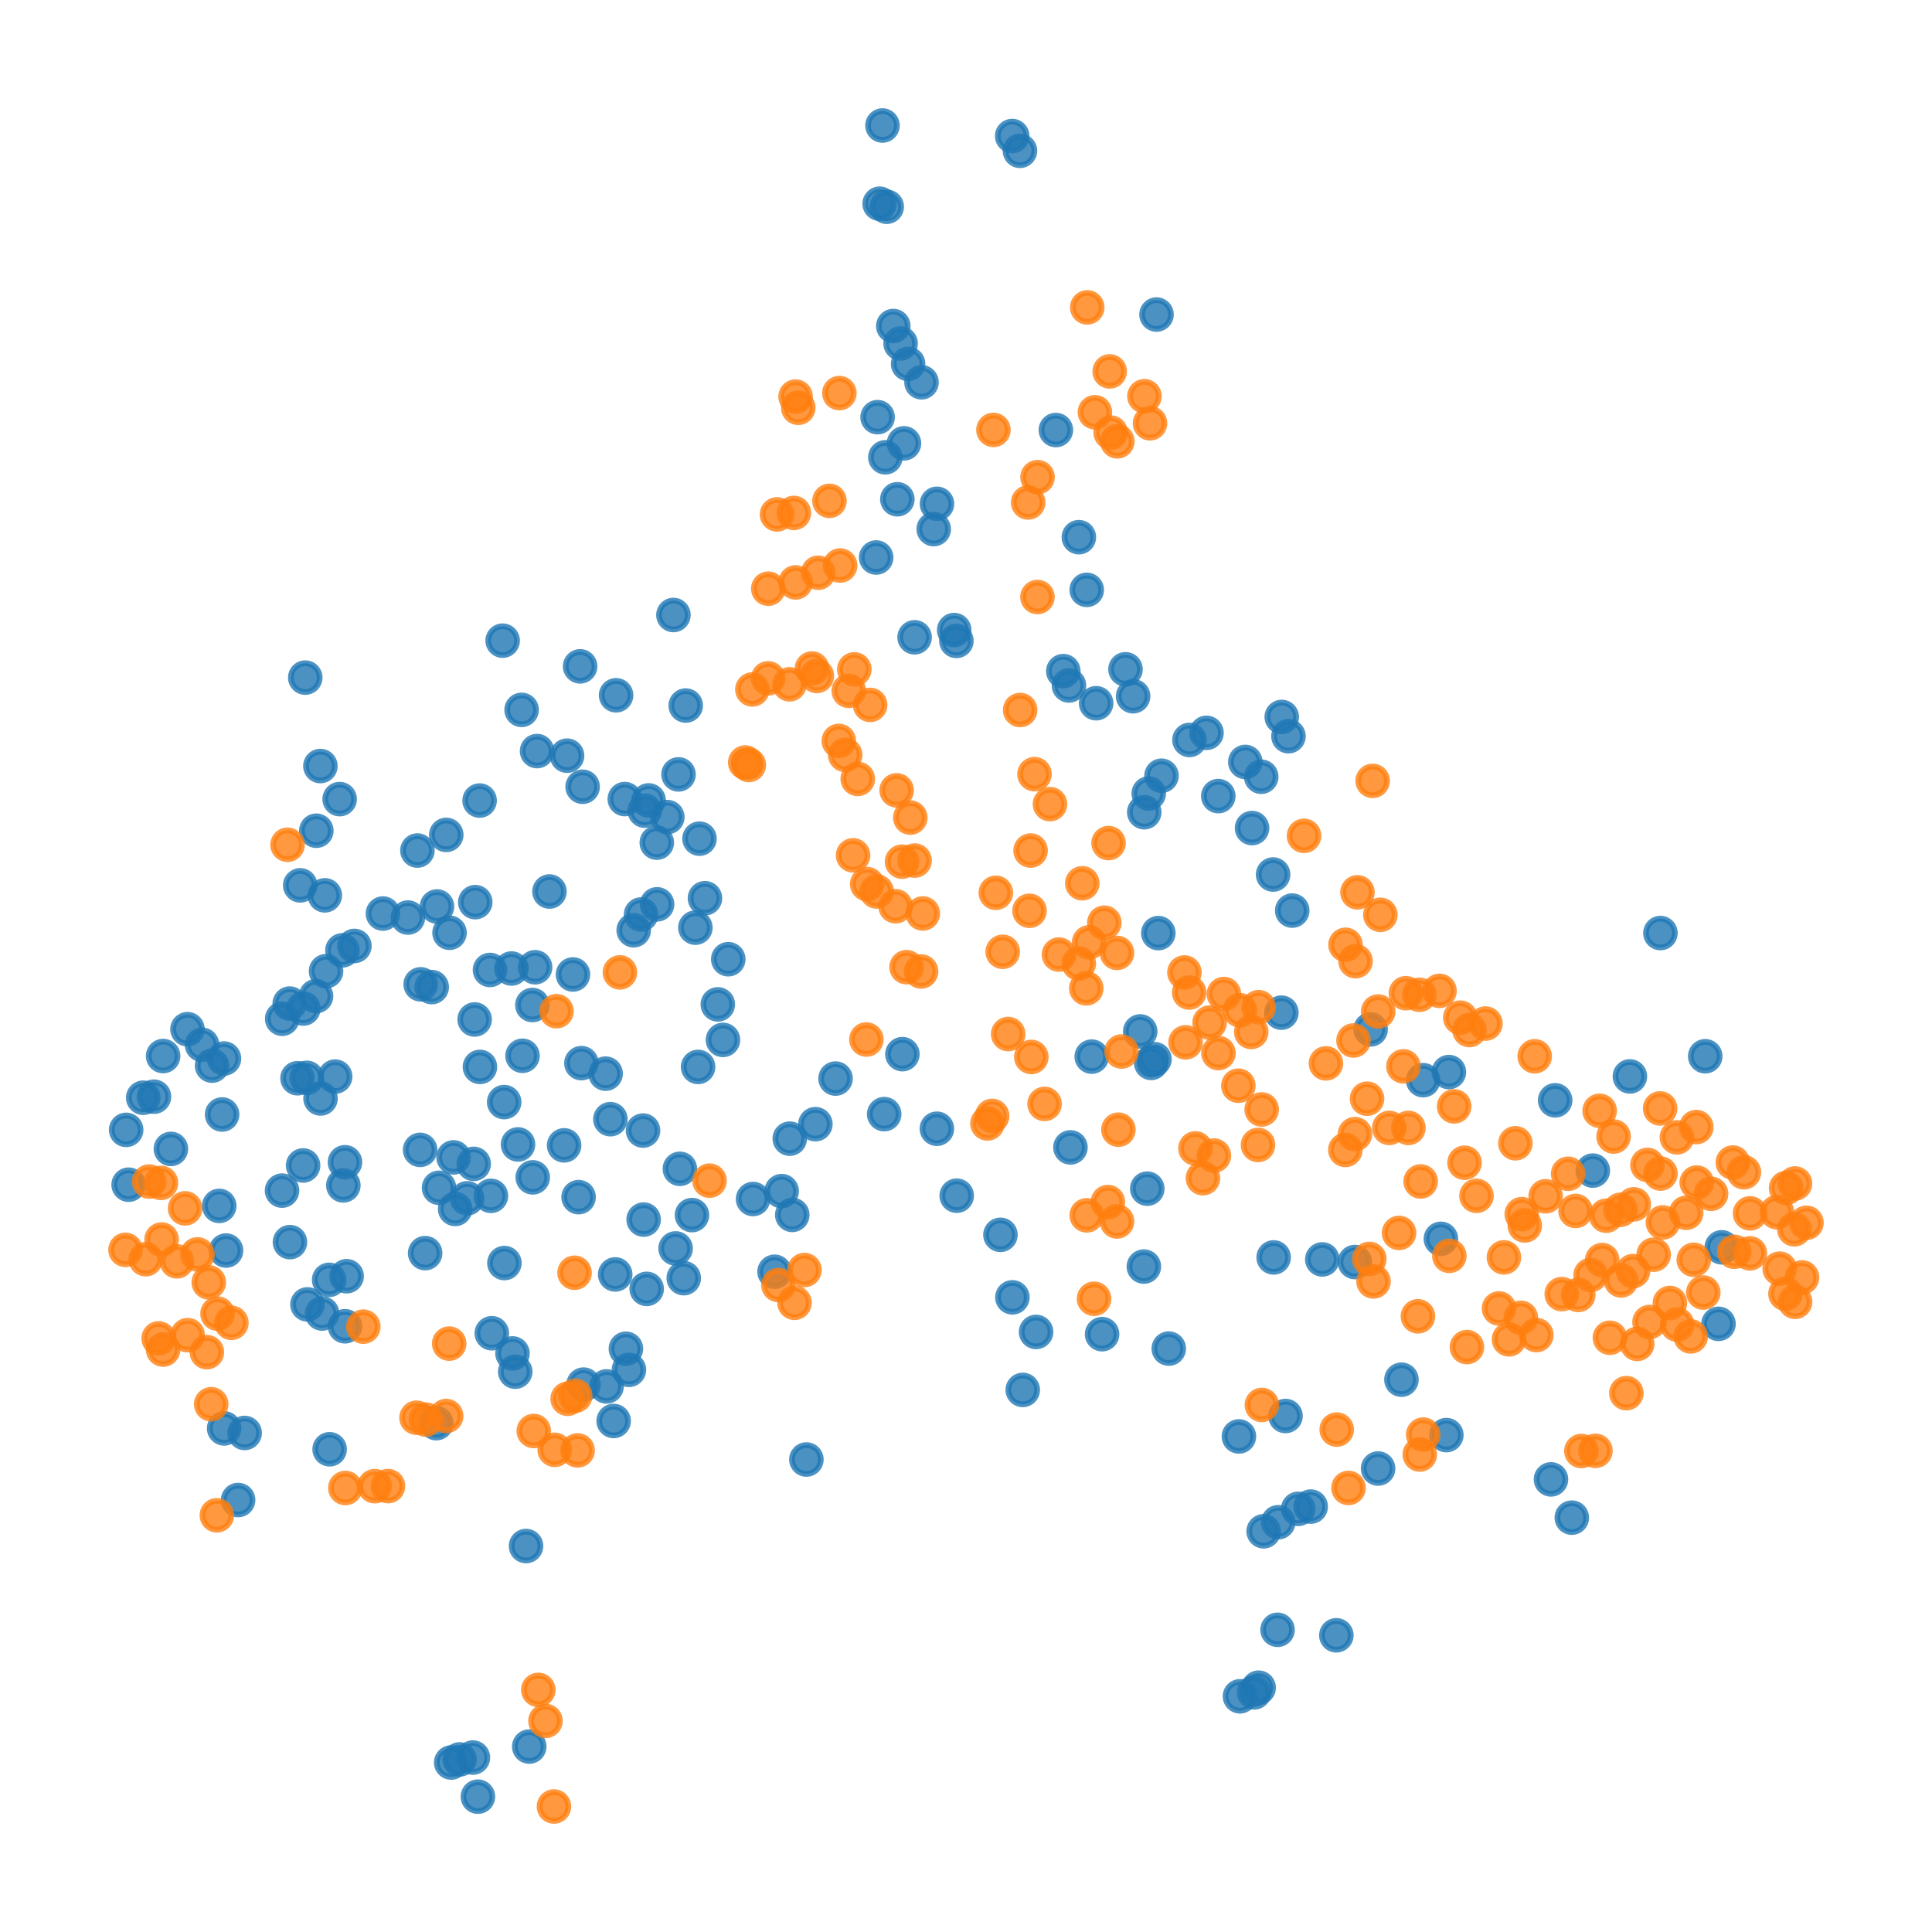 <?xml version="1.0" encoding="utf-8" standalone="no"?>
<!DOCTYPE svg PUBLIC "-//W3C//DTD SVG 1.1//EN"
  "http://www.w3.org/Graphics/SVG/1.1/DTD/svg11.dtd">
<svg xmlns:xlink="http://www.w3.org/1999/xlink" width="335.52pt" height="335.52pt" viewBox="0 0 335.52 335.52" xmlns="http://www.w3.org/2000/svg" version="1.1">
 <defs>
  <style type="text/css">*{stroke-linejoin: round; stroke-linecap: butt}</style>
 </defs>
 <g id="figure_1">
  <g id="patch_1">
   <path d="M 0 335.52 
L 335.52 335.52 
L 335.52 0 
L 0 0 
z
" style="fill: #ffffff"/>
  </g>
  <g id="axes_1">
   <g id="PathCollection_1">
    <defs>
     <path id="m23387f66cf" d="M 0 2.5 
C 0.663 2.5 1.299 2.237 1.768 1.768 
C 2.237 1.299 2.5 0.663 2.5 0 
C 2.5 -0.663 2.237 -1.299 1.768 -1.768 
C 1.299 -2.237 0.663 -2.5 0 -2.5 
C -0.663 -2.5 -1.299 -2.237 -1.768 -1.768 
C -2.237 -1.299 -2.5 -0.663 -2.5 0 
C -2.5 0.663 -2.237 1.299 -1.768 1.768 
C -1.299 2.237 -0.663 2.5 0 2.5 
z
" style="stroke: #1f77b4; stroke-opacity: 0.8"/>
    </defs>
    <g clip-path="url(#p2c4bcb51d5)">
     <use xlink:href="#m23387f66cf" x="221.866" y="283.041" style="fill: #1f77b4; fill-opacity: 0.8; stroke: #1f77b4; stroke-opacity: 0.8"/>
     <use xlink:href="#m23387f66cf" x="52.682" y="175.147" style="fill: #1f77b4; fill-opacity: 0.8; stroke: #1f77b4; stroke-opacity: 0.8"/>
     <use xlink:href="#m23387f66cf" x="109.224" y="237.889" style="fill: #1f77b4; fill-opacity: 0.8; stroke: #1f77b4; stroke-opacity: 0.8"/>
     <use xlink:href="#m23387f66cf" x="112.646" y="139.004" style="fill: #1f77b4; fill-opacity: 0.8; stroke: #1f77b4; stroke-opacity: 0.8"/>
     <use xlink:href="#m23387f66cf" x="78.068" y="161.99" style="fill: #1f77b4; fill-opacity: 0.8; stroke: #1f77b4; stroke-opacity: 0.8"/>
     <use xlink:href="#m23387f66cf" x="29.678" y="199.527" style="fill: #1f77b4; fill-opacity: 0.8; stroke: #1f77b4; stroke-opacity: 0.8"/>
     <use xlink:href="#m23387f66cf" x="165.71" y="109.422" style="fill: #1f77b4; fill-opacity: 0.8; stroke: #1f77b4; stroke-opacity: 0.8"/>
     <use xlink:href="#m23387f66cf" x="70.843" y="159.346" style="fill: #1f77b4; fill-opacity: 0.8; stroke: #1f77b4; stroke-opacity: 0.8"/>
     <use xlink:href="#m23387f66cf" x="58.987" y="138.777" style="fill: #1f77b4; fill-opacity: 0.8; stroke: #1f77b4; stroke-opacity: 0.8"/>
     <use xlink:href="#m23387f66cf" x="76.248" y="206.278" style="fill: #1f77b4; fill-opacity: 0.8; stroke: #1f77b4; stroke-opacity: 0.8"/>
     <use xlink:href="#m23387f66cf" x="187.361" y="93.292" style="fill: #1f77b4; fill-opacity: 0.8; stroke: #1f77b4; stroke-opacity: 0.8"/>
     <use xlink:href="#m23387f66cf" x="54.937" y="144.266" style="fill: #1f77b4; fill-opacity: 0.8; stroke: #1f77b4; stroke-opacity: 0.8"/>
     <use xlink:href="#m23387f66cf" x="137.588" y="210.986" style="fill: #1f77b4; fill-opacity: 0.8; stroke: #1f77b4; stroke-opacity: 0.8"/>
     <use xlink:href="#m23387f66cf" x="135.748" y="206.858" style="fill: #1f77b4; fill-opacity: 0.8; stroke: #1f77b4; stroke-opacity: 0.8"/>
     <use xlink:href="#m23387f66cf" x="75.892" y="157.425" style="fill: #1f77b4; fill-opacity: 0.8; stroke: #1f77b4; stroke-opacity: 0.8"/>
     <use xlink:href="#m23387f66cf" x="162.153" y="91.886" style="fill: #1f77b4; fill-opacity: 0.8; stroke: #1f77b4; stroke-opacity: 0.8"/>
     <use xlink:href="#m23387f66cf" x="153.756" y="79.42" style="fill: #1f77b4; fill-opacity: 0.8; stroke: #1f77b4; stroke-opacity: 0.8"/>
     <use xlink:href="#m23387f66cf" x="92.458" y="174.536" style="fill: #1f77b4; fill-opacity: 0.8; stroke: #1f77b4; stroke-opacity: 0.8"/>
     <use xlink:href="#m23387f66cf" x="137.155" y="197.745" style="fill: #1f77b4; fill-opacity: 0.8; stroke: #1f77b4; stroke-opacity: 0.8"/>
     <use xlink:href="#m23387f66cf" x="105.175" y="186.455" style="fill: #1f77b4; fill-opacity: 0.8; stroke: #1f77b4; stroke-opacity: 0.8"/>
     <use xlink:href="#m23387f66cf" x="152.16" y="96.82" style="fill: #1f77b4; fill-opacity: 0.8; stroke: #1f77b4; stroke-opacity: 0.8"/>
     <use xlink:href="#m23387f66cf" x="121.234" y="185.286" style="fill: #1f77b4; fill-opacity: 0.8; stroke: #1f77b4; stroke-opacity: 0.8"/>
     <use xlink:href="#m23387f66cf" x="91.355" y="268.492" style="fill: #1f77b4; fill-opacity: 0.8; stroke: #1f77b4; stroke-opacity: 0.8"/>
     <use xlink:href="#m23387f66cf" x="173.742" y="214.448" style="fill: #1f77b4; fill-opacity: 0.8; stroke: #1f77b4; stroke-opacity: 0.8"/>
     <use xlink:href="#m23387f66cf" x="188.729" y="102.439" style="fill: #1f77b4; fill-opacity: 0.8; stroke: #1f77b4; stroke-opacity: 0.8"/>
     <use xlink:href="#m23387f66cf" x="106.568" y="246.775" style="fill: #1f77b4; fill-opacity: 0.8; stroke: #1f77b4; stroke-opacity: 0.8"/>
     <use xlink:href="#m23387f66cf" x="134.514" y="220.859" style="fill: #1f77b4; fill-opacity: 0.8; stroke: #1f77b4; stroke-opacity: 0.8"/>
     <use xlink:href="#m23387f66cf" x="196.783" y="120.913" style="fill: #1f77b4; fill-opacity: 0.8; stroke: #1f77b4; stroke-opacity: 0.8"/>
     <use xlink:href="#m23387f66cf" x="60.2" y="221.634" style="fill: #1f77b4; fill-opacity: 0.8; stroke: #1f77b4; stroke-opacity: 0.8"/>
     <use xlink:href="#m23387f66cf" x="100.972" y="184.63" style="fill: #1f77b4; fill-opacity: 0.8; stroke: #1f77b4; stroke-opacity: 0.8"/>
     <use xlink:href="#m23387f66cf" x="55.933" y="228.11" style="fill: #1f77b4; fill-opacity: 0.8; stroke: #1f77b4; stroke-opacity: 0.8"/>
     <use xlink:href="#m23387f66cf" x="184.656" y="116.551" style="fill: #1f77b4; fill-opacity: 0.8; stroke: #1f77b4; stroke-opacity: 0.8"/>
     <use xlink:href="#m23387f66cf" x="56.412" y="155.49" style="fill: #1f77b4; fill-opacity: 0.8; stroke: #1f77b4; stroke-opacity: 0.8"/>
     <use xlink:href="#m23387f66cf" x="66.502" y="158.65" style="fill: #1f77b4; fill-opacity: 0.8; stroke: #1f77b4; stroke-opacity: 0.8"/>
     <use xlink:href="#m23387f66cf" x="58.206" y="186.967" style="fill: #1f77b4; fill-opacity: 0.8; stroke: #1f77b4; stroke-opacity: 0.8"/>
     <use xlink:href="#m23387f66cf" x="73.056" y="170.941" style="fill: #1f77b4; fill-opacity: 0.8; stroke: #1f77b4; stroke-opacity: 0.8"/>
     <use xlink:href="#m23387f66cf" x="50.312" y="174.288" style="fill: #1f77b4; fill-opacity: 0.8; stroke: #1f77b4; stroke-opacity: 0.8"/>
     <use xlink:href="#m23387f66cf" x="39.255" y="217.174" style="fill: #1f77b4; fill-opacity: 0.8; stroke: #1f77b4; stroke-opacity: 0.8"/>
     <use xlink:href="#m23387f66cf" x="251.18" y="249.225" style="fill: #1f77b4; fill-opacity: 0.8; stroke: #1f77b4; stroke-opacity: 0.8"/>
     <use xlink:href="#m23387f66cf" x="92.516" y="204.465" style="fill: #1f77b4; fill-opacity: 0.8; stroke: #1f77b4; stroke-opacity: 0.8"/>
     <use xlink:href="#m23387f66cf" x="26.74" y="190.456" style="fill: #1f77b4; fill-opacity: 0.8; stroke: #1f77b4; stroke-opacity: 0.8"/>
     <use xlink:href="#m23387f66cf" x="83.292" y="139.027" style="fill: #1f77b4; fill-opacity: 0.8; stroke: #1f77b4; stroke-opacity: 0.8"/>
     <use xlink:href="#m23387f66cf" x="219.449" y="265.926" style="fill: #1f77b4; fill-opacity: 0.8; stroke: #1f77b4; stroke-opacity: 0.8"/>
     <use xlink:href="#m23387f66cf" x="85.094" y="168.449" style="fill: #1f77b4; fill-opacity: 0.8; stroke: #1f77b4; stroke-opacity: 0.8"/>
     <use xlink:href="#m23387f66cf" x="117.329" y="216.809" style="fill: #1f77b4; fill-opacity: 0.8; stroke: #1f77b4; stroke-opacity: 0.8"/>
     <use xlink:href="#m23387f66cf" x="126.474" y="166.581" style="fill: #1f77b4; fill-opacity: 0.8; stroke: #1f77b4; stroke-opacity: 0.8"/>
     <use xlink:href="#m23387f66cf" x="85.409" y="231.537" style="fill: #1f77b4; fill-opacity: 0.8; stroke: #1f77b4; stroke-opacity: 0.8"/>
     <use xlink:href="#m23387f66cf" x="51.668" y="187.252" style="fill: #1f77b4; fill-opacity: 0.8; stroke: #1f77b4; stroke-opacity: 0.8"/>
     <use xlink:href="#m23387f66cf" x="50.355" y="215.715" style="fill: #1f77b4; fill-opacity: 0.8; stroke: #1f77b4; stroke-opacity: 0.8"/>
     <use xlink:href="#m23387f66cf" x="217.437" y="143.805" style="fill: #1f77b4; fill-opacity: 0.8; stroke: #1f77b4; stroke-opacity: 0.8"/>
     <use xlink:href="#m23387f66cf" x="232.077" y="283.994" style="fill: #1f77b4; fill-opacity: 0.8; stroke: #1f77b4; stroke-opacity: 0.8"/>
     <use xlink:href="#m23387f66cf" x="140.043" y="253.466" style="fill: #1f77b4; fill-opacity: 0.8; stroke: #1f77b4; stroke-opacity: 0.8"/>
     <use xlink:href="#m23387f66cf" x="130.78" y="208.226" style="fill: #1f77b4; fill-opacity: 0.8; stroke: #1f77b4; stroke-opacity: 0.8"/>
     <use xlink:href="#m23387f66cf" x="72.49" y="147.708" style="fill: #1f77b4; fill-opacity: 0.8; stroke: #1f77b4; stroke-opacity: 0.8"/>
     <use xlink:href="#m23387f66cf" x="111.775" y="211.798" style="fill: #1f77b4; fill-opacity: 0.8; stroke: #1f77b4; stroke-opacity: 0.8"/>
     <use xlink:href="#m23387f66cf" x="90.739" y="183.351" style="fill: #1f77b4; fill-opacity: 0.8; stroke: #1f77b4; stroke-opacity: 0.8"/>
     <use xlink:href="#m23387f66cf" x="82.538" y="156.672" style="fill: #1f77b4; fill-opacity: 0.8; stroke: #1f77b4; stroke-opacity: 0.8"/>
     <use xlink:href="#m23387f66cf" x="217.802" y="293.904" style="fill: #1f77b4; fill-opacity: 0.8; stroke: #1f77b4; stroke-opacity: 0.8"/>
     <use xlink:href="#m23387f66cf" x="215.155" y="249.459" style="fill: #1f77b4; fill-opacity: 0.8; stroke: #1f77b4; stroke-opacity: 0.8"/>
     <use xlink:href="#m23387f66cf" x="195.461" y="116.23" style="fill: #1f77b4; fill-opacity: 0.8; stroke: #1f77b4; stroke-opacity: 0.8"/>
     <use xlink:href="#m23387f66cf" x="82.995" y="312.017" style="fill: #1f77b4; fill-opacity: 0.8; stroke: #1f77b4; stroke-opacity: 0.8"/>
     <use xlink:href="#m23387f66cf" x="54.886" y="172.997" style="fill: #1f77b4; fill-opacity: 0.8; stroke: #1f77b4; stroke-opacity: 0.8"/>
     <use xlink:href="#m23387f66cf" x="97.971" y="198.908" style="fill: #1f77b4; fill-opacity: 0.8; stroke: #1f77b4; stroke-opacity: 0.8"/>
     <use xlink:href="#m23387f66cf" x="298.447" y="229.903" style="fill: #1f77b4; fill-opacity: 0.8; stroke: #1f77b4; stroke-opacity: 0.8"/>
     <use xlink:href="#m23387f66cf" x="114.065" y="146.338" style="fill: #1f77b4; fill-opacity: 0.8; stroke: #1f77b4; stroke-opacity: 0.8"/>
     <use xlink:href="#m23387f66cf" x="198.014" y="179.124" style="fill: #1f77b4; fill-opacity: 0.8; stroke: #1f77b4; stroke-opacity: 0.8"/>
     <use xlink:href="#m23387f66cf" x="57.246" y="251.687" style="fill: #1f77b4; fill-opacity: 0.8; stroke: #1f77b4; stroke-opacity: 0.8"/>
     <use xlink:href="#m23387f66cf" x="145.105" y="187.309" style="fill: #1f77b4; fill-opacity: 0.8; stroke: #1f77b4; stroke-opacity: 0.8"/>
     <use xlink:href="#m23387f66cf" x="59.628" y="205.859" style="fill: #1f77b4; fill-opacity: 0.8; stroke: #1f77b4; stroke-opacity: 0.8"/>
     <use xlink:href="#m23387f66cf" x="89.48" y="238.211" style="fill: #1f77b4; fill-opacity: 0.8; stroke: #1f77b4; stroke-opacity: 0.8"/>
     <use xlink:href="#m23387f66cf" x="179.933" y="231.311" style="fill: #1f77b4; fill-opacity: 0.8; stroke: #1f77b4; stroke-opacity: 0.8"/>
     <use xlink:href="#m23387f66cf" x="105.338" y="240.774" style="fill: #1f77b4; fill-opacity: 0.8; stroke: #1f77b4; stroke-opacity: 0.8"/>
     <use xlink:href="#m23387f66cf" x="61.549" y="164.279" style="fill: #1f77b4; fill-opacity: 0.8; stroke: #1f77b4; stroke-opacity: 0.8"/>
     <use xlink:href="#m23387f66cf" x="89.966" y="198.747" style="fill: #1f77b4; fill-opacity: 0.8; stroke: #1f77b4; stroke-opacity: 0.8"/>
     <use xlink:href="#m23387f66cf" x="185.898" y="199.263" style="fill: #1f77b4; fill-opacity: 0.8; stroke: #1f77b4; stroke-opacity: 0.8"/>
     <use xlink:href="#m23387f66cf" x="59.914" y="230.325" style="fill: #1f77b4; fill-opacity: 0.8; stroke: #1f77b4; stroke-opacity: 0.8"/>
     <use xlink:href="#m23387f66cf" x="283.054" y="186.937" style="fill: #1f77b4; fill-opacity: 0.8; stroke: #1f77b4; stroke-opacity: 0.8"/>
     <use xlink:href="#m23387f66cf" x="52.639" y="202.399" style="fill: #1f77b4; fill-opacity: 0.8; stroke: #1f77b4; stroke-opacity: 0.8"/>
     <use xlink:href="#m23387f66cf" x="77.498" y="144.992" style="fill: #1f77b4; fill-opacity: 0.8; stroke: #1f77b4; stroke-opacity: 0.8"/>
     <use xlink:href="#m23387f66cf" x="74.974" y="171.42" style="fill: #1f77b4; fill-opacity: 0.8; stroke: #1f77b4; stroke-opacity: 0.8"/>
     <use xlink:href="#m23387f66cf" x="32.561" y="178.733" style="fill: #1f77b4; fill-opacity: 0.8; stroke: #1f77b4; stroke-opacity: 0.8"/>
     <use xlink:href="#m23387f66cf" x="111.673" y="196.338" style="fill: #1f77b4; fill-opacity: 0.8; stroke: #1f77b4; stroke-opacity: 0.8"/>
     <use xlink:href="#m23387f66cf" x="78.356" y="306.085" style="fill: #1f77b4; fill-opacity: 0.8; stroke: #1f77b4; stroke-opacity: 0.8"/>
     <use xlink:href="#m23387f66cf" x="38.572" y="193.547" style="fill: #1f77b4; fill-opacity: 0.8; stroke: #1f77b4; stroke-opacity: 0.8"/>
     <use xlink:href="#m23387f66cf" x="215.339" y="294.59" style="fill: #1f77b4; fill-opacity: 0.8; stroke: #1f77b4; stroke-opacity: 0.8"/>
     <use xlink:href="#m23387f66cf" x="121.478" y="145.646" style="fill: #1f77b4; fill-opacity: 0.8; stroke: #1f77b4; stroke-opacity: 0.8"/>
     <use xlink:href="#m23387f66cf" x="85.255" y="207.675" style="fill: #1f77b4; fill-opacity: 0.8; stroke: #1f77b4; stroke-opacity: 0.8"/>
     <use xlink:href="#m23387f66cf" x="56.625" y="168.66" style="fill: #1f77b4; fill-opacity: 0.8; stroke: #1f77b4; stroke-opacity: 0.8"/>
     <use xlink:href="#m23387f66cf" x="156.714" y="183.069" style="fill: #1f77b4; fill-opacity: 0.8; stroke: #1f77b4; stroke-opacity: 0.8"/>
     <use xlink:href="#m23387f66cf" x="177.617" y="241.38" style="fill: #1f77b4; fill-opacity: 0.8; stroke: #1f77b4; stroke-opacity: 0.8"/>
     <use xlink:href="#m23387f66cf" x="38.898" y="183.83" style="fill: #1f77b4; fill-opacity: 0.8; stroke: #1f77b4; stroke-opacity: 0.8"/>
     <use xlink:href="#m23387f66cf" x="42.487" y="248.854" style="fill: #1f77b4; fill-opacity: 0.8; stroke: #1f77b4; stroke-opacity: 0.8"/>
     <use xlink:href="#m23387f66cf" x="101.181" y="136.632" style="fill: #1f77b4; fill-opacity: 0.8; stroke: #1f77b4; stroke-opacity: 0.8"/>
     <use xlink:href="#m23387f66cf" x="299.006" y="216.613" style="fill: #1f77b4; fill-opacity: 0.8; stroke: #1f77b4; stroke-opacity: 0.8"/>
     <use xlink:href="#m23387f66cf" x="92.928" y="167.976" style="fill: #1f77b4; fill-opacity: 0.8; stroke: #1f77b4; stroke-opacity: 0.8"/>
     <use xlink:href="#m23387f66cf" x="122.427" y="155.991" style="fill: #1f77b4; fill-opacity: 0.8; stroke: #1f77b4; stroke-opacity: 0.8"/>
     <use xlink:href="#m23387f66cf" x="55.666" y="190.764" style="fill: #1f77b4; fill-opacity: 0.8; stroke: #1f77b4; stroke-opacity: 0.8"/>
     <use xlink:href="#m23387f66cf" x="111.966" y="140.779" style="fill: #1f77b4; fill-opacity: 0.8; stroke: #1f77b4; stroke-opacity: 0.8"/>
     <use xlink:href="#m23387f66cf" x="59.467" y="165.04" style="fill: #1f77b4; fill-opacity: 0.8; stroke: #1f77b4; stroke-opacity: 0.8"/>
     <use xlink:href="#m23387f66cf" x="152.409" y="72.447" style="fill: #1f77b4; fill-opacity: 0.8; stroke: #1f77b4; stroke-opacity: 0.8"/>
     <use xlink:href="#m23387f66cf" x="108.699" y="234.232" style="fill: #1f77b4; fill-opacity: 0.8; stroke: #1f77b4; stroke-opacity: 0.8"/>
     <use xlink:href="#m23387f66cf" x="272.967" y="263.563" style="fill: #1f77b4; fill-opacity: 0.8; stroke: #1f77b4; stroke-opacity: 0.8"/>
     <use xlink:href="#m23387f66cf" x="93.27" y="130.437" style="fill: #1f77b4; fill-opacity: 0.8; stroke: #1f77b4; stroke-opacity: 0.8"/>
     <use xlink:href="#m23387f66cf" x="118.744" y="221.969" style="fill: #1f77b4; fill-opacity: 0.8; stroke: #1f77b4; stroke-opacity: 0.8"/>
     <use xlink:href="#m23387f66cf" x="108.505" y="138.769" style="fill: #1f77b4; fill-opacity: 0.8; stroke: #1f77b4; stroke-opacity: 0.8"/>
     <use xlink:href="#m23387f66cf" x="95.424" y="154.824" style="fill: #1f77b4; fill-opacity: 0.8; stroke: #1f77b4; stroke-opacity: 0.8"/>
     <use xlink:href="#m23387f66cf" x="48.981" y="206.766" style="fill: #1f77b4; fill-opacity: 0.8; stroke: #1f77b4; stroke-opacity: 0.8"/>
     <use xlink:href="#m23387f66cf" x="106.839" y="221.324" style="fill: #1f77b4; fill-opacity: 0.8; stroke: #1f77b4; stroke-opacity: 0.8"/>
     <use xlink:href="#m23387f66cf" x="162.719" y="87.493" style="fill: #1f77b4; fill-opacity: 0.8; stroke: #1f77b4; stroke-opacity: 0.8"/>
     <use xlink:href="#m23387f66cf" x="52.138" y="153.755" style="fill: #1f77b4; fill-opacity: 0.8; stroke: #1f77b4; stroke-opacity: 0.8"/>
     <use xlink:href="#m23387f66cf" x="21.911" y="196.219" style="fill: #1f77b4; fill-opacity: 0.8; stroke: #1f77b4; stroke-opacity: 0.8"/>
     <use xlink:href="#m23387f66cf" x="24.873" y="190.636" style="fill: #1f77b4; fill-opacity: 0.8; stroke: #1f77b4; stroke-opacity: 0.8"/>
     <use xlink:href="#m23387f66cf" x="55.641" y="133.035" style="fill: #1f77b4; fill-opacity: 0.8; stroke: #1f77b4; stroke-opacity: 0.8"/>
     <use xlink:href="#m23387f66cf" x="106.995" y="120.745" style="fill: #1f77b4; fill-opacity: 0.8; stroke: #1f77b4; stroke-opacity: 0.8"/>
     <use xlink:href="#m23387f66cf" x="53.014" y="117.678" style="fill: #1f77b4; fill-opacity: 0.8; stroke: #1f77b4; stroke-opacity: 0.8"/>
     <use xlink:href="#m23387f66cf" x="53.274" y="187.179" style="fill: #1f77b4; fill-opacity: 0.8; stroke: #1f77b4; stroke-opacity: 0.8"/>
     <use xlink:href="#m23387f66cf" x="218.582" y="293.095" style="fill: #1f77b4; fill-opacity: 0.8; stroke: #1f77b4; stroke-opacity: 0.8"/>
     <use xlink:href="#m23387f66cf" x="36.831" y="185.062" style="fill: #1f77b4; fill-opacity: 0.8; stroke: #1f77b4; stroke-opacity: 0.8"/>
     <use xlink:href="#m23387f66cf" x="119.088" y="122.528" style="fill: #1f77b4; fill-opacity: 0.8; stroke: #1f77b4; stroke-opacity: 0.8"/>
     <use xlink:href="#m23387f66cf" x="201.161" y="162.047" style="fill: #1f77b4; fill-opacity: 0.8; stroke: #1f77b4; stroke-opacity: 0.8"/>
     <use xlink:href="#m23387f66cf" x="73.833" y="217.625" style="fill: #1f77b4; fill-opacity: 0.8; stroke: #1f77b4; stroke-opacity: 0.8"/>
     <use xlink:href="#m23387f66cf" x="110.051" y="161.551" style="fill: #1f77b4; fill-opacity: 0.8; stroke: #1f77b4; stroke-opacity: 0.8"/>
     <use xlink:href="#m23387f66cf" x="100.481" y="207.901" style="fill: #1f77b4; fill-opacity: 0.8; stroke: #1f77b4; stroke-opacity: 0.8"/>
     <use xlink:href="#m23387f66cf" x="225.455" y="262.034" style="fill: #1f77b4; fill-opacity: 0.8; stroke: #1f77b4; stroke-opacity: 0.8"/>
     <use xlink:href="#m23387f66cf" x="82.263" y="202.124" style="fill: #1f77b4; fill-opacity: 0.8; stroke: #1f77b4; stroke-opacity: 0.8"/>
     <use xlink:href="#m23387f66cf" x="101.343" y="240.458" style="fill: #1f77b4; fill-opacity: 0.8; stroke: #1f77b4; stroke-opacity: 0.8"/>
     <use xlink:href="#m23387f66cf" x="106.002" y="194.362" style="fill: #1f77b4; fill-opacity: 0.8; stroke: #1f77b4; stroke-opacity: 0.8"/>
     <use xlink:href="#m23387f66cf" x="87.597" y="219.347" style="fill: #1f77b4; fill-opacity: 0.8; stroke: #1f77b4; stroke-opacity: 0.8"/>
     <use xlink:href="#m23387f66cf" x="57.162" y="222.264" style="fill: #1f77b4; fill-opacity: 0.8; stroke: #1f77b4; stroke-opacity: 0.8"/>
     <use xlink:href="#m23387f66cf" x="79.81" y="305.555" style="fill: #1f77b4; fill-opacity: 0.8; stroke: #1f77b4; stroke-opacity: 0.8"/>
     <use xlink:href="#m23387f66cf" x="89.003" y="235.045" style="fill: #1f77b4; fill-opacity: 0.8; stroke: #1f77b4; stroke-opacity: 0.8"/>
     <use xlink:href="#m23387f66cf" x="79.045" y="209.953" style="fill: #1f77b4; fill-opacity: 0.8; stroke: #1f77b4; stroke-opacity: 0.8"/>
     <use xlink:href="#m23387f66cf" x="175.816" y="225.304" style="fill: #1f77b4; fill-opacity: 0.8; stroke: #1f77b4; stroke-opacity: 0.8"/>
     <use xlink:href="#m23387f66cf" x="75.776" y="247.153" style="fill: #1f77b4; fill-opacity: 0.8; stroke: #1f77b4; stroke-opacity: 0.8"/>
     <use xlink:href="#m23387f66cf" x="296.141" y="183.433" style="fill: #1f77b4; fill-opacity: 0.8; stroke: #1f77b4; stroke-opacity: 0.8"/>
     <use xlink:href="#m23387f66cf" x="82.428" y="177.046" style="fill: #1f77b4; fill-opacity: 0.8; stroke: #1f77b4; stroke-opacity: 0.8"/>
     <use xlink:href="#m23387f66cf" x="162.706" y="196.023" style="fill: #1f77b4; fill-opacity: 0.8; stroke: #1f77b4; stroke-opacity: 0.8"/>
     <use xlink:href="#m23387f66cf" x="87.555" y="191.395" style="fill: #1f77b4; fill-opacity: 0.8; stroke: #1f77b4; stroke-opacity: 0.8"/>
     <use xlink:href="#m23387f66cf" x="72.963" y="199.695" style="fill: #1f77b4; fill-opacity: 0.8; stroke: #1f77b4; stroke-opacity: 0.8"/>
     <use xlink:href="#m23387f66cf" x="239.328" y="255.03" style="fill: #1f77b4; fill-opacity: 0.8; stroke: #1f77b4; stroke-opacity: 0.8"/>
     <use xlink:href="#m23387f66cf" x="175.784" y="23.624" style="fill: #1f77b4; fill-opacity: 0.8; stroke: #1f77b4; stroke-opacity: 0.8"/>
     <use xlink:href="#m23387f66cf" x="200.846" y="54.622" style="fill: #1f77b4; fill-opacity: 0.8; stroke: #1f77b4; stroke-opacity: 0.8"/>
     <use xlink:href="#m23387f66cf" x="199.499" y="137.797" style="fill: #1f77b4; fill-opacity: 0.8; stroke: #1f77b4; stroke-opacity: 0.8"/>
     <use xlink:href="#m23387f66cf" x="155.131" y="56.62" style="fill: #1f77b4; fill-opacity: 0.8; stroke: #1f77b4; stroke-opacity: 0.8"/>
     <use xlink:href="#m23387f66cf" x="250.23" y="215.143" style="fill: #1f77b4; fill-opacity: 0.8; stroke: #1f77b4; stroke-opacity: 0.8"/>
     <use xlink:href="#m23387f66cf" x="141.603" y="195.227" style="fill: #1f77b4; fill-opacity: 0.8; stroke: #1f77b4; stroke-opacity: 0.8"/>
     <use xlink:href="#m23387f66cf" x="156.988" y="76.991" style="fill: #1f77b4; fill-opacity: 0.8; stroke: #1f77b4; stroke-opacity: 0.8"/>
     <use xlink:href="#m23387f66cf" x="156.402" y="59.651" style="fill: #1f77b4; fill-opacity: 0.8; stroke: #1f77b4; stroke-opacity: 0.8"/>
     <use xlink:href="#m23387f66cf" x="288.357" y="162.038" style="fill: #1f77b4; fill-opacity: 0.8; stroke: #1f77b4; stroke-opacity: 0.8"/>
     <use xlink:href="#m23387f66cf" x="276.616" y="203.291" style="fill: #1f77b4; fill-opacity: 0.8; stroke: #1f77b4; stroke-opacity: 0.8"/>
     <use xlink:href="#m23387f66cf" x="223.76" y="127.856" style="fill: #1f77b4; fill-opacity: 0.8; stroke: #1f77b4; stroke-opacity: 0.8"/>
     <use xlink:href="#m23387f66cf" x="202.974" y="234.203" style="fill: #1f77b4; fill-opacity: 0.8; stroke: #1f77b4; stroke-opacity: 0.8"/>
     <use xlink:href="#m23387f66cf" x="223.25" y="245.911" style="fill: #1f77b4; fill-opacity: 0.8; stroke: #1f77b4; stroke-opacity: 0.8"/>
     <use xlink:href="#m23387f66cf" x="191.394" y="231.698" style="fill: #1f77b4; fill-opacity: 0.8; stroke: #1f77b4; stroke-opacity: 0.8"/>
     <use xlink:href="#m23387f66cf" x="157.708" y="63.196" style="fill: #1f77b4; fill-opacity: 0.8; stroke: #1f77b4; stroke-opacity: 0.8"/>
     <use xlink:href="#m23387f66cf" x="118.071" y="202.984" style="fill: #1f77b4; fill-opacity: 0.8; stroke: #1f77b4; stroke-opacity: 0.8"/>
     <use xlink:href="#m23387f66cf" x="238.025" y="178.769" style="fill: #1f77b4; fill-opacity: 0.8; stroke: #1f77b4; stroke-opacity: 0.8"/>
     <use xlink:href="#m23387f66cf" x="222.532" y="175.863" style="fill: #1f77b4; fill-opacity: 0.8; stroke: #1f77b4; stroke-opacity: 0.8"/>
     <use xlink:href="#m23387f66cf" x="200.493" y="183.946" style="fill: #1f77b4; fill-opacity: 0.8; stroke: #1f77b4; stroke-opacity: 0.8"/>
     <use xlink:href="#m23387f66cf" x="153.994" y="35.905" style="fill: #1f77b4; fill-opacity: 0.8; stroke: #1f77b4; stroke-opacity: 0.8"/>
     <use xlink:href="#m23387f66cf" x="152.766" y="35.379" style="fill: #1f77b4; fill-opacity: 0.8; stroke: #1f77b4; stroke-opacity: 0.8"/>
     <use xlink:href="#m23387f66cf" x="211.575" y="138.256" style="fill: #1f77b4; fill-opacity: 0.8; stroke: #1f77b4; stroke-opacity: 0.8"/>
     <use xlink:href="#m23387f66cf" x="221.092" y="151.875" style="fill: #1f77b4; fill-opacity: 0.8; stroke: #1f77b4; stroke-opacity: 0.8"/>
     <use xlink:href="#m23387f66cf" x="201.712" y="134.718" style="fill: #1f77b4; fill-opacity: 0.8; stroke: #1f77b4; stroke-opacity: 0.8"/>
     <use xlink:href="#m23387f66cf" x="189.595" y="183.498" style="fill: #1f77b4; fill-opacity: 0.8; stroke: #1f77b4; stroke-opacity: 0.8"/>
     <use xlink:href="#m23387f66cf" x="243.378" y="239.602" style="fill: #1f77b4; fill-opacity: 0.8; stroke: #1f77b4; stroke-opacity: 0.8"/>
     <use xlink:href="#m23387f66cf" x="158.833" y="110.676" style="fill: #1f77b4; fill-opacity: 0.8; stroke: #1f77b4; stroke-opacity: 0.8"/>
     <use xlink:href="#m23387f66cf" x="221.187" y="218.372" style="fill: #1f77b4; fill-opacity: 0.8; stroke: #1f77b4; stroke-opacity: 0.8"/>
     <use xlink:href="#m23387f66cf" x="216.267" y="132.325" style="fill: #1f77b4; fill-opacity: 0.8; stroke: #1f77b4; stroke-opacity: 0.8"/>
     <use xlink:href="#m23387f66cf" x="198.717" y="141.051" style="fill: #1f77b4; fill-opacity: 0.8; stroke: #1f77b4; stroke-opacity: 0.8"/>
     <use xlink:href="#m23387f66cf" x="91.911" y="303.319" style="fill: #1f77b4; fill-opacity: 0.8; stroke: #1f77b4; stroke-opacity: 0.8"/>
     <use xlink:href="#m23387f66cf" x="185.64" y="119.039" style="fill: #1f77b4; fill-opacity: 0.8; stroke: #1f77b4; stroke-opacity: 0.8"/>
     <use xlink:href="#m23387f66cf" x="219.029" y="134.891" style="fill: #1f77b4; fill-opacity: 0.8; stroke: #1f77b4; stroke-opacity: 0.8"/>
     <use xlink:href="#m23387f66cf" x="199.241" y="206.428" style="fill: #1f77b4; fill-opacity: 0.8; stroke: #1f77b4; stroke-opacity: 0.8"/>
     <use xlink:href="#m23387f66cf" x="177.131" y="26.191" style="fill: #1f77b4; fill-opacity: 0.8; stroke: #1f77b4; stroke-opacity: 0.8"/>
     <use xlink:href="#m23387f66cf" x="224.413" y="158.138" style="fill: #1f77b4; fill-opacity: 0.8; stroke: #1f77b4; stroke-opacity: 0.8"/>
     <use xlink:href="#m23387f66cf" x="251.624" y="186.181" style="fill: #1f77b4; fill-opacity: 0.8; stroke: #1f77b4; stroke-opacity: 0.8"/>
     <use xlink:href="#m23387f66cf" x="209.527" y="127.269" style="fill: #1f77b4; fill-opacity: 0.8; stroke: #1f77b4; stroke-opacity: 0.8"/>
     <use xlink:href="#m23387f66cf" x="198.648" y="219.959" style="fill: #1f77b4; fill-opacity: 0.8; stroke: #1f77b4; stroke-opacity: 0.8"/>
     <use xlink:href="#m23387f66cf" x="153.255" y="21.796" style="fill: #1f77b4; fill-opacity: 0.8; stroke: #1f77b4; stroke-opacity: 0.8"/>
     <use xlink:href="#m23387f66cf" x="120.171" y="211.019" style="fill: #1f77b4; fill-opacity: 0.8; stroke: #1f77b4; stroke-opacity: 0.8"/>
     <use xlink:href="#m23387f66cf" x="115.891" y="141.9" style="fill: #1f77b4; fill-opacity: 0.8; stroke: #1f77b4; stroke-opacity: 0.8"/>
     <use xlink:href="#m23387f66cf" x="22.339" y="205.74" style="fill: #1f77b4; fill-opacity: 0.8; stroke: #1f77b4; stroke-opacity: 0.8"/>
     <use xlink:href="#m23387f66cf" x="99.504" y="169.232" style="fill: #1f77b4; fill-opacity: 0.8; stroke: #1f77b4; stroke-opacity: 0.8"/>
     <use xlink:href="#m23387f66cf" x="100.747" y="115.721" style="fill: #1f77b4; fill-opacity: 0.8; stroke: #1f77b4; stroke-opacity: 0.8"/>
     <use xlink:href="#m23387f66cf" x="35.091" y="181.439" style="fill: #1f77b4; fill-opacity: 0.8; stroke: #1f77b4; stroke-opacity: 0.8"/>
     <use xlink:href="#m23387f66cf" x="78.77" y="200.996" style="fill: #1f77b4; fill-opacity: 0.8; stroke: #1f77b4; stroke-opacity: 0.8"/>
     <use xlink:href="#m23387f66cf" x="112.306" y="223.832" style="fill: #1f77b4; fill-opacity: 0.8; stroke: #1f77b4; stroke-opacity: 0.8"/>
     <use xlink:href="#m23387f66cf" x="222.593" y="124.511" style="fill: #1f77b4; fill-opacity: 0.8; stroke: #1f77b4; stroke-opacity: 0.8"/>
     <use xlink:href="#m23387f66cf" x="166.094" y="111.303" style="fill: #1f77b4; fill-opacity: 0.8; stroke: #1f77b4; stroke-opacity: 0.8"/>
     <use xlink:href="#m23387f66cf" x="160.032" y="66.386" style="fill: #1f77b4; fill-opacity: 0.8; stroke: #1f77b4; stroke-opacity: 0.8"/>
     <use xlink:href="#m23387f66cf" x="153.552" y="193.486" style="fill: #1f77b4; fill-opacity: 0.8; stroke: #1f77b4; stroke-opacity: 0.8"/>
     <use xlink:href="#m23387f66cf" x="199.923" y="184.591" style="fill: #1f77b4; fill-opacity: 0.8; stroke: #1f77b4; stroke-opacity: 0.8"/>
     <use xlink:href="#m23387f66cf" x="166.149" y="207.65" style="fill: #1f77b4; fill-opacity: 0.8; stroke: #1f77b4; stroke-opacity: 0.8"/>
     <use xlink:href="#m23387f66cf" x="155.838" y="86.704" style="fill: #1f77b4; fill-opacity: 0.8; stroke: #1f77b4; stroke-opacity: 0.8"/>
     <use xlink:href="#m23387f66cf" x="190.363" y="122.126" style="fill: #1f77b4; fill-opacity: 0.8; stroke: #1f77b4; stroke-opacity: 0.8"/>
     <use xlink:href="#m23387f66cf" x="124.659" y="174.424" style="fill: #1f77b4; fill-opacity: 0.8; stroke: #1f77b4; stroke-opacity: 0.8"/>
     <use xlink:href="#m23387f66cf" x="111.332" y="158.817" style="fill: #1f77b4; fill-opacity: 0.8; stroke: #1f77b4; stroke-opacity: 0.8"/>
     <use xlink:href="#m23387f66cf" x="229.636" y="218.718" style="fill: #1f77b4; fill-opacity: 0.8; stroke: #1f77b4; stroke-opacity: 0.8"/>
     <use xlink:href="#m23387f66cf" x="206.572" y="128.506" style="fill: #1f77b4; fill-opacity: 0.8; stroke: #1f77b4; stroke-opacity: 0.8"/>
     <use xlink:href="#m23387f66cf" x="221.984" y="264.357" style="fill: #1f77b4; fill-opacity: 0.8; stroke: #1f77b4; stroke-opacity: 0.8"/>
     <use xlink:href="#m23387f66cf" x="114.111" y="157.048" style="fill: #1f77b4; fill-opacity: 0.8; stroke: #1f77b4; stroke-opacity: 0.8"/>
     <use xlink:href="#m23387f66cf" x="183.368" y="74.682" style="fill: #1f77b4; fill-opacity: 0.8; stroke: #1f77b4; stroke-opacity: 0.8"/>
     <use xlink:href="#m23387f66cf" x="81.124" y="208.108" style="fill: #1f77b4; fill-opacity: 0.8; stroke: #1f77b4; stroke-opacity: 0.8"/>
     <use xlink:href="#m23387f66cf" x="38.928" y="248.064" style="fill: #1f77b4; fill-opacity: 0.8; stroke: #1f77b4; stroke-opacity: 0.8"/>
     <use xlink:href="#m23387f66cf" x="117.834" y="134.486" style="fill: #1f77b4; fill-opacity: 0.8; stroke: #1f77b4; stroke-opacity: 0.8"/>
     <use xlink:href="#m23387f66cf" x="98.48" y="131.234" style="fill: #1f77b4; fill-opacity: 0.8; stroke: #1f77b4; stroke-opacity: 0.8"/>
     <use xlink:href="#m23387f66cf" x="125.554" y="180.594" style="fill: #1f77b4; fill-opacity: 0.8; stroke: #1f77b4; stroke-opacity: 0.8"/>
     <use xlink:href="#m23387f66cf" x="59.91" y="201.84" style="fill: #1f77b4; fill-opacity: 0.8; stroke: #1f77b4; stroke-opacity: 0.8"/>
     <use xlink:href="#m23387f66cf" x="227.621" y="261.642" style="fill: #1f77b4; fill-opacity: 0.8; stroke: #1f77b4; stroke-opacity: 0.8"/>
     <use xlink:href="#m23387f66cf" x="82.128" y="305.225" style="fill: #1f77b4; fill-opacity: 0.8; stroke: #1f77b4; stroke-opacity: 0.8"/>
     <use xlink:href="#m23387f66cf" x="120.765" y="161.101" style="fill: #1f77b4; fill-opacity: 0.8; stroke: #1f77b4; stroke-opacity: 0.8"/>
     <use xlink:href="#m23387f66cf" x="49.009" y="176.921" style="fill: #1f77b4; fill-opacity: 0.8; stroke: #1f77b4; stroke-opacity: 0.8"/>
     <use xlink:href="#m23387f66cf" x="28.33" y="183.399" style="fill: #1f77b4; fill-opacity: 0.8; stroke: #1f77b4; stroke-opacity: 0.8"/>
     <use xlink:href="#m23387f66cf" x="116.952" y="106.805" style="fill: #1f77b4; fill-opacity: 0.8; stroke: #1f77b4; stroke-opacity: 0.8"/>
     <use xlink:href="#m23387f66cf" x="247.148" y="187.588" style="fill: #1f77b4; fill-opacity: 0.8; stroke: #1f77b4; stroke-opacity: 0.8"/>
     <use xlink:href="#m23387f66cf" x="269.35" y="256.916" style="fill: #1f77b4; fill-opacity: 0.8; stroke: #1f77b4; stroke-opacity: 0.8"/>
     <use xlink:href="#m23387f66cf" x="38.071" y="209.423" style="fill: #1f77b4; fill-opacity: 0.8; stroke: #1f77b4; stroke-opacity: 0.8"/>
     <use xlink:href="#m23387f66cf" x="41.354" y="260.5" style="fill: #1f77b4; fill-opacity: 0.8; stroke: #1f77b4; stroke-opacity: 0.8"/>
     <use xlink:href="#m23387f66cf" x="270.077" y="191.085" style="fill: #1f77b4; fill-opacity: 0.8; stroke: #1f77b4; stroke-opacity: 0.8"/>
     <use xlink:href="#m23387f66cf" x="235.298" y="219.172" style="fill: #1f77b4; fill-opacity: 0.8; stroke: #1f77b4; stroke-opacity: 0.8"/>
     <use xlink:href="#m23387f66cf" x="53.399" y="226.526" style="fill: #1f77b4; fill-opacity: 0.8; stroke: #1f77b4; stroke-opacity: 0.8"/>
     <use xlink:href="#m23387f66cf" x="87.292" y="111.26" style="fill: #1f77b4; fill-opacity: 0.8; stroke: #1f77b4; stroke-opacity: 0.8"/>
     <use xlink:href="#m23387f66cf" x="90.585" y="123.279" style="fill: #1f77b4; fill-opacity: 0.8; stroke: #1f77b4; stroke-opacity: 0.8"/>
     <use xlink:href="#m23387f66cf" x="83.349" y="185.285" style="fill: #1f77b4; fill-opacity: 0.8; stroke: #1f77b4; stroke-opacity: 0.8"/>
     <use xlink:href="#m23387f66cf" x="88.827" y="168.196" style="fill: #1f77b4; fill-opacity: 0.8; stroke: #1f77b4; stroke-opacity: 0.8"/>
    </g>
   </g>
   <g id="PathCollection_2">
    <defs>
     <path id="ma79168bbfd" d="M 0 2.5 
C 0.663 2.5 1.299 2.237 1.768 1.768 
C 2.237 1.299 2.5 0.663 2.5 0 
C 2.5 -0.663 2.237 -1.299 1.768 -1.768 
C 1.299 -2.237 0.663 -2.5 0 -2.5 
C -0.663 -2.5 -1.299 -2.237 -1.768 -1.768 
C -2.237 -1.299 -2.5 -0.663 -2.5 0 
C -2.5 0.663 -2.237 1.299 -1.768 1.768 
C -1.299 2.237 -0.663 2.5 0 2.5 
z
" style="stroke: #ff7f0e; stroke-opacity: 0.8"/>
    </defs>
    <g clip-path="url(#p2c4bcb51d5)">
     <use xlink:href="#ma79168bbfd" x="268.429" y="207.75" style="fill: #ff7f0e; fill-opacity: 0.8; stroke: #ff7f0e; stroke-opacity: 0.8"/>
     <use xlink:href="#ma79168bbfd" x="138.633" y="70.816" style="fill: #ff7f0e; fill-opacity: 0.8; stroke: #ff7f0e; stroke-opacity: 0.8"/>
     <use xlink:href="#ma79168bbfd" x="94.731" y="298.867" style="fill: #ff7f0e; fill-opacity: 0.8; stroke: #ff7f0e; stroke-opacity: 0.8"/>
     <use xlink:href="#ma79168bbfd" x="36.257" y="222.704" style="fill: #ff7f0e; fill-opacity: 0.8; stroke: #ff7f0e; stroke-opacity: 0.8"/>
     <use xlink:href="#ma79168bbfd" x="133.423" y="102.236" style="fill: #ff7f0e; fill-opacity: 0.8; stroke: #ff7f0e; stroke-opacity: 0.8"/>
     <use xlink:href="#ma79168bbfd" x="193.986" y="212.121" style="fill: #ff7f0e; fill-opacity: 0.8; stroke: #ff7f0e; stroke-opacity: 0.8"/>
     <use xlink:href="#ma79168bbfd" x="247.162" y="249.139" style="fill: #ff7f0e; fill-opacity: 0.8; stroke: #ff7f0e; stroke-opacity: 0.8"/>
     <use xlink:href="#ma79168bbfd" x="312.946" y="221.846" style="fill: #ff7f0e; fill-opacity: 0.8; stroke: #ff7f0e; stroke-opacity: 0.8"/>
     <use xlink:href="#ma79168bbfd" x="148.15" y="148.54" style="fill: #ff7f0e; fill-opacity: 0.8; stroke: #ff7f0e; stroke-opacity: 0.8"/>
     <use xlink:href="#ma79168bbfd" x="234.184" y="258.404" style="fill: #ff7f0e; fill-opacity: 0.8; stroke: #ff7f0e; stroke-opacity: 0.8"/>
     <use xlink:href="#ma79168bbfd" x="73.958" y="246.537" style="fill: #ff7f0e; fill-opacity: 0.8; stroke: #ff7f0e; stroke-opacity: 0.8"/>
     <use xlink:href="#ma79168bbfd" x="138.168" y="68.875" style="fill: #ff7f0e; fill-opacity: 0.8; stroke: #ff7f0e; stroke-opacity: 0.8"/>
     <use xlink:href="#ma79168bbfd" x="246.563" y="252.598" style="fill: #ff7f0e; fill-opacity: 0.8; stroke: #ff7f0e; stroke-opacity: 0.8"/>
     <use xlink:href="#ma79168bbfd" x="96.205" y="313.724" style="fill: #ff7f0e; fill-opacity: 0.8; stroke: #ff7f0e; stroke-opacity: 0.8"/>
     <use xlink:href="#ma79168bbfd" x="146.785" y="131.1" style="fill: #ff7f0e; fill-opacity: 0.8; stroke: #ff7f0e; stroke-opacity: 0.8"/>
     <use xlink:href="#ma79168bbfd" x="264.279" y="210.852" style="fill: #ff7f0e; fill-opacity: 0.8; stroke: #ff7f0e; stroke-opacity: 0.8"/>
     <use xlink:href="#ma79168bbfd" x="278.95" y="211.129" style="fill: #ff7f0e; fill-opacity: 0.8; stroke: #ff7f0e; stroke-opacity: 0.8"/>
     <use xlink:href="#ma79168bbfd" x="107.66" y="168.868" style="fill: #ff7f0e; fill-opacity: 0.8; stroke: #ff7f0e; stroke-opacity: 0.8"/>
     <use xlink:href="#ma79168bbfd" x="155.716" y="137.256" style="fill: #ff7f0e; fill-opacity: 0.8; stroke: #ff7f0e; stroke-opacity: 0.8"/>
     <use xlink:href="#ma79168bbfd" x="178.792" y="158.172" style="fill: #ff7f0e; fill-opacity: 0.8; stroke: #ff7f0e; stroke-opacity: 0.8"/>
     <use xlink:href="#ma79168bbfd" x="288.785" y="212.289" style="fill: #ff7f0e; fill-opacity: 0.8; stroke: #ff7f0e; stroke-opacity: 0.8"/>
     <use xlink:href="#ma79168bbfd" x="313.724" y="212.352" style="fill: #ff7f0e; fill-opacity: 0.8; stroke: #ff7f0e; stroke-opacity: 0.8"/>
     <use xlink:href="#ma79168bbfd" x="172.943" y="155.047" style="fill: #ff7f0e; fill-opacity: 0.8; stroke: #ff7f0e; stroke-opacity: 0.8"/>
     <use xlink:href="#ma79168bbfd" x="206.521" y="172.364" style="fill: #ff7f0e; fill-opacity: 0.8; stroke: #ff7f0e; stroke-opacity: 0.8"/>
     <use xlink:href="#ma79168bbfd" x="266.816" y="231.855" style="fill: #ff7f0e; fill-opacity: 0.8; stroke: #ff7f0e; stroke-opacity: 0.8"/>
     <use xlink:href="#ma79168bbfd" x="264.804" y="212.821" style="fill: #ff7f0e; fill-opacity: 0.8; stroke: #ff7f0e; stroke-opacity: 0.8"/>
     <use xlink:href="#ma79168bbfd" x="212.548" y="172.63" style="fill: #ff7f0e; fill-opacity: 0.8; stroke: #ff7f0e; stroke-opacity: 0.8"/>
     <use xlink:href="#ma79168bbfd" x="272.333" y="203.844" style="fill: #ff7f0e; fill-opacity: 0.8; stroke: #ff7f0e; stroke-opacity: 0.8"/>
     <use xlink:href="#ma79168bbfd" x="134.94" y="89.335" style="fill: #ff7f0e; fill-opacity: 0.8; stroke: #ff7f0e; stroke-opacity: 0.8"/>
     <use xlink:href="#ma79168bbfd" x="40.186" y="229.728" style="fill: #ff7f0e; fill-opacity: 0.8; stroke: #ff7f0e; stroke-opacity: 0.8"/>
     <use xlink:href="#ma79168bbfd" x="37.776" y="228.132" style="fill: #ff7f0e; fill-opacity: 0.8; stroke: #ff7f0e; stroke-opacity: 0.8"/>
     <use xlink:href="#ma79168bbfd" x="235.053" y="180.694" style="fill: #ff7f0e; fill-opacity: 0.8; stroke: #ff7f0e; stroke-opacity: 0.8"/>
     <use xlink:href="#ma79168bbfd" x="219.143" y="243.991" style="fill: #ff7f0e; fill-opacity: 0.8; stroke: #ff7f0e; stroke-opacity: 0.8"/>
     <use xlink:href="#ma79168bbfd" x="32.145" y="209.85" style="fill: #ff7f0e; fill-opacity: 0.8; stroke: #ff7f0e; stroke-opacity: 0.8"/>
     <use xlink:href="#ma79168bbfd" x="218.591" y="174.91" style="fill: #ff7f0e; fill-opacity: 0.8; stroke: #ff7f0e; stroke-opacity: 0.8"/>
     <use xlink:href="#ma79168bbfd" x="278.245" y="218.829" style="fill: #ff7f0e; fill-opacity: 0.8; stroke: #ff7f0e; stroke-opacity: 0.8"/>
     <use xlink:href="#ma79168bbfd" x="281.523" y="222.37" style="fill: #ff7f0e; fill-opacity: 0.8; stroke: #ff7f0e; stroke-opacity: 0.8"/>
     <use xlink:href="#ma79168bbfd" x="210.812" y="200.682" style="fill: #ff7f0e; fill-opacity: 0.8; stroke: #ff7f0e; stroke-opacity: 0.8"/>
     <use xlink:href="#ma79168bbfd" x="187.953" y="153.396" style="fill: #ff7f0e; fill-opacity: 0.8; stroke: #ff7f0e; stroke-opacity: 0.8"/>
     <use xlink:href="#ma79168bbfd" x="35.926" y="234.822" style="fill: #ff7f0e; fill-opacity: 0.8; stroke: #ff7f0e; stroke-opacity: 0.8"/>
     <use xlink:href="#ma79168bbfd" x="158.833" y="149.45" style="fill: #ff7f0e; fill-opacity: 0.8; stroke: #ff7f0e; stroke-opacity: 0.8"/>
     <use xlink:href="#ma79168bbfd" x="260.326" y="227.233" style="fill: #ff7f0e; fill-opacity: 0.8; stroke: #ff7f0e; stroke-opacity: 0.8"/>
     <use xlink:href="#ma79168bbfd" x="142.097" y="99.462" style="fill: #ff7f0e; fill-opacity: 0.8; stroke: #ff7f0e; stroke-opacity: 0.8"/>
     <use xlink:href="#ma79168bbfd" x="310.074" y="224.683" style="fill: #ff7f0e; fill-opacity: 0.8; stroke: #ff7f0e; stroke-opacity: 0.8"/>
     <use xlink:href="#ma79168bbfd" x="281.416" y="210.099" style="fill: #ff7f0e; fill-opacity: 0.8; stroke: #ff7f0e; stroke-opacity: 0.8"/>
     <use xlink:href="#ma79168bbfd" x="288.362" y="203.804" style="fill: #ff7f0e; fill-opacity: 0.8; stroke: #ff7f0e; stroke-opacity: 0.8"/>
     <use xlink:href="#ma79168bbfd" x="283.729" y="209.15" style="fill: #ff7f0e; fill-opacity: 0.8; stroke: #ff7f0e; stroke-opacity: 0.8"/>
     <use xlink:href="#ma79168bbfd" x="276.24" y="221.428" style="fill: #ff7f0e; fill-opacity: 0.8; stroke: #ff7f0e; stroke-opacity: 0.8"/>
     <use xlink:href="#ma79168bbfd" x="179.103" y="183.558" style="fill: #ff7f0e; fill-opacity: 0.8; stroke: #ff7f0e; stroke-opacity: 0.8"/>
     <use xlink:href="#ma79168bbfd" x="138.173" y="101.143" style="fill: #ff7f0e; fill-opacity: 0.8; stroke: #ff7f0e; stroke-opacity: 0.8"/>
     <use xlink:href="#ma79168bbfd" x="288.307" y="192.499" style="fill: #ff7f0e; fill-opacity: 0.8; stroke: #ff7f0e; stroke-opacity: 0.8"/>
     <use xlink:href="#ma79168bbfd" x="147.404" y="119.972" style="fill: #ff7f0e; fill-opacity: 0.8; stroke: #ff7f0e; stroke-opacity: 0.8"/>
     <use xlink:href="#ma79168bbfd" x="145.904" y="98.209" style="fill: #ff7f0e; fill-opacity: 0.8; stroke: #ff7f0e; stroke-opacity: 0.8"/>
     <use xlink:href="#ma79168bbfd" x="27.556" y="232.432" style="fill: #ff7f0e; fill-opacity: 0.8; stroke: #ff7f0e; stroke-opacity: 0.8"/>
     <use xlink:href="#ma79168bbfd" x="99.781" y="221.032" style="fill: #ff7f0e; fill-opacity: 0.8; stroke: #ff7f0e; stroke-opacity: 0.8"/>
     <use xlink:href="#ma79168bbfd" x="137.111" y="118.84" style="fill: #ff7f0e; fill-opacity: 0.8; stroke: #ff7f0e; stroke-opacity: 0.8"/>
     <use xlink:href="#ma79168bbfd" x="59.975" y="258.412" style="fill: #ff7f0e; fill-opacity: 0.8; stroke: #ff7f0e; stroke-opacity: 0.8"/>
     <use xlink:href="#ma79168bbfd" x="159.957" y="168.71" style="fill: #ff7f0e; fill-opacity: 0.8; stroke: #ff7f0e; stroke-opacity: 0.8"/>
     <use xlink:href="#ma79168bbfd" x="160.263" y="158.641" style="fill: #ff7f0e; fill-opacity: 0.8; stroke: #ff7f0e; stroke-opacity: 0.8"/>
     <use xlink:href="#ma79168bbfd" x="98.586" y="242.919" style="fill: #ff7f0e; fill-opacity: 0.8; stroke: #ff7f0e; stroke-opacity: 0.8"/>
     <use xlink:href="#ma79168bbfd" x="235.743" y="154.966" style="fill: #ff7f0e; fill-opacity: 0.8; stroke: #ff7f0e; stroke-opacity: 0.8"/>
     <use xlink:href="#ma79168bbfd" x="77.489" y="245.915" style="fill: #ff7f0e; fill-opacity: 0.8; stroke: #ff7f0e; stroke-opacity: 0.8"/>
     <use xlink:href="#ma79168bbfd" x="277.803" y="192.904" style="fill: #ff7f0e; fill-opacity: 0.8; stroke: #ff7f0e; stroke-opacity: 0.8"/>
     <use xlink:href="#ma79168bbfd" x="261.177" y="218.363" style="fill: #ff7f0e; fill-opacity: 0.8; stroke: #ff7f0e; stroke-opacity: 0.8"/>
     <use xlink:href="#ma79168bbfd" x="284.328" y="233.387" style="fill: #ff7f0e; fill-opacity: 0.8; stroke: #ff7f0e; stroke-opacity: 0.8"/>
     <use xlink:href="#ma79168bbfd" x="21.796" y="217.059" style="fill: #ff7f0e; fill-opacity: 0.8; stroke: #ff7f0e; stroke-opacity: 0.8"/>
     <use xlink:href="#ma79168bbfd" x="141.01" y="116.098" style="fill: #ff7f0e; fill-opacity: 0.8; stroke: #ff7f0e; stroke-opacity: 0.8"/>
     <use xlink:href="#ma79168bbfd" x="291.217" y="197.519" style="fill: #ff7f0e; fill-opacity: 0.8; stroke: #ff7f0e; stroke-opacity: 0.8"/>
     <use xlink:href="#ma79168bbfd" x="151.114" y="122.417" style="fill: #ff7f0e; fill-opacity: 0.8; stroke: #ff7f0e; stroke-opacity: 0.8"/>
     <use xlink:href="#ma79168bbfd" x="294.59" y="195.732" style="fill: #ff7f0e; fill-opacity: 0.8; stroke: #ff7f0e; stroke-opacity: 0.8"/>
     <use xlink:href="#ma79168bbfd" x="262.059" y="232.598" style="fill: #ff7f0e; fill-opacity: 0.8; stroke: #ff7f0e; stroke-opacity: 0.8"/>
     <use xlink:href="#ma79168bbfd" x="180.187" y="82.87" style="fill: #ff7f0e; fill-opacity: 0.8; stroke: #ff7f0e; stroke-opacity: 0.8"/>
     <use xlink:href="#ma79168bbfd" x="286.466" y="229.59" style="fill: #ff7f0e; fill-opacity: 0.8; stroke: #ff7f0e; stroke-opacity: 0.8"/>
     <use xlink:href="#ma79168bbfd" x="273.626" y="210.303" style="fill: #ff7f0e; fill-opacity: 0.8; stroke: #ff7f0e; stroke-opacity: 0.8"/>
     <use xlink:href="#ma79168bbfd" x="180.17" y="103.681" style="fill: #ff7f0e; fill-opacity: 0.8; stroke: #ff7f0e; stroke-opacity: 0.8"/>
     <use xlink:href="#ma79168bbfd" x="303.923" y="210.719" style="fill: #ff7f0e; fill-opacity: 0.8; stroke: #ff7f0e; stroke-opacity: 0.8"/>
     <use xlink:href="#ma79168bbfd" x="178.975" y="147.71" style="fill: #ff7f0e; fill-opacity: 0.8; stroke: #ff7f0e; stroke-opacity: 0.8"/>
     <use xlink:href="#ma79168bbfd" x="264.119" y="228.855" style="fill: #ff7f0e; fill-opacity: 0.8; stroke: #ff7f0e; stroke-opacity: 0.8"/>
     <use xlink:href="#ma79168bbfd" x="99.893" y="242.393" style="fill: #ff7f0e; fill-opacity: 0.8; stroke: #ff7f0e; stroke-opacity: 0.8"/>
     <use xlink:href="#ma79168bbfd" x="290.003" y="226.286" style="fill: #ff7f0e; fill-opacity: 0.8; stroke: #ff7f0e; stroke-opacity: 0.8"/>
     <use xlink:href="#ma79168bbfd" x="187.352" y="167.32" style="fill: #ff7f0e; fill-opacity: 0.8; stroke: #ff7f0e; stroke-opacity: 0.8"/>
     <use xlink:href="#ma79168bbfd" x="192.4" y="208.758" style="fill: #ff7f0e; fill-opacity: 0.8; stroke: #ff7f0e; stroke-opacity: 0.8"/>
     <use xlink:href="#ma79168bbfd" x="188.65" y="171.643" style="fill: #ff7f0e; fill-opacity: 0.8; stroke: #ff7f0e; stroke-opacity: 0.8"/>
     <use xlink:href="#ma79168bbfd" x="148.37" y="116.243" style="fill: #ff7f0e; fill-opacity: 0.8; stroke: #ff7f0e; stroke-opacity: 0.8"/>
     <use xlink:href="#ma79168bbfd" x="308.592" y="210.517" style="fill: #ff7f0e; fill-opacity: 0.8; stroke: #ff7f0e; stroke-opacity: 0.8"/>
     <use xlink:href="#ma79168bbfd" x="28.325" y="234.374" style="fill: #ff7f0e; fill-opacity: 0.8; stroke: #ff7f0e; stroke-opacity: 0.8"/>
     <use xlink:href="#ma79168bbfd" x="174.133" y="165.291" style="fill: #ff7f0e; fill-opacity: 0.8; stroke: #ff7f0e; stroke-opacity: 0.8"/>
     <use xlink:href="#ma79168bbfd" x="130.047" y="132.851" style="fill: #ff7f0e; fill-opacity: 0.8; stroke: #ff7f0e; stroke-opacity: 0.8"/>
     <use xlink:href="#ma79168bbfd" x="232.142" y="248.269" style="fill: #ff7f0e; fill-opacity: 0.8; stroke: #ff7f0e; stroke-opacity: 0.8"/>
     <use xlink:href="#ma79168bbfd" x="179.658" y="134.447" style="fill: #ff7f0e; fill-opacity: 0.8; stroke: #ff7f0e; stroke-opacity: 0.8"/>
     <use xlink:href="#ma79168bbfd" x="242.966" y="214.115" style="fill: #ff7f0e; fill-opacity: 0.8; stroke: #ff7f0e; stroke-opacity: 0.8"/>
     <use xlink:href="#ma79168bbfd" x="93.484" y="293.475" style="fill: #ff7f0e; fill-opacity: 0.8; stroke: #ff7f0e; stroke-opacity: 0.8"/>
     <use xlink:href="#ma79168bbfd" x="238.53" y="222.54" style="fill: #ff7f0e; fill-opacity: 0.8; stroke: #ff7f0e; stroke-opacity: 0.8"/>
     <use xlink:href="#ma79168bbfd" x="309.066" y="220.32" style="fill: #ff7f0e; fill-opacity: 0.8; stroke: #ff7f0e; stroke-opacity: 0.8"/>
     <use xlink:href="#ma79168bbfd" x="182.344" y="139.649" style="fill: #ff7f0e; fill-opacity: 0.8; stroke: #ff7f0e; stroke-opacity: 0.8"/>
     <use xlink:href="#ma79168bbfd" x="148.963" y="135.273" style="fill: #ff7f0e; fill-opacity: 0.8; stroke: #ff7f0e; stroke-opacity: 0.8"/>
     <use xlink:href="#ma79168bbfd" x="25.306" y="218.68" style="fill: #ff7f0e; fill-opacity: 0.8; stroke: #ff7f0e; stroke-opacity: 0.8"/>
     <use xlink:href="#ma79168bbfd" x="129.422" y="132.417" style="fill: #ff7f0e; fill-opacity: 0.8; stroke: #ff7f0e; stroke-opacity: 0.8"/>
     <use xlink:href="#ma79168bbfd" x="137.872" y="89.079" style="fill: #ff7f0e; fill-opacity: 0.8; stroke: #ff7f0e; stroke-opacity: 0.8"/>
     <use xlink:href="#ma79168bbfd" x="256.413" y="207.675" style="fill: #ff7f0e; fill-opacity: 0.8; stroke: #ff7f0e; stroke-opacity: 0.8"/>
     <use xlink:href="#ma79168bbfd" x="311.606" y="213.487" style="fill: #ff7f0e; fill-opacity: 0.8; stroke: #ff7f0e; stroke-opacity: 0.8"/>
     <use xlink:href="#ma79168bbfd" x="194.77" y="182.613" style="fill: #ff7f0e; fill-opacity: 0.8; stroke: #ff7f0e; stroke-opacity: 0.8"/>
     <use xlink:href="#ma79168bbfd" x="295.802" y="224.471" style="fill: #ff7f0e; fill-opacity: 0.8; stroke: #ff7f0e; stroke-opacity: 0.8"/>
     <use xlink:href="#ma79168bbfd" x="217.294" y="179.215" style="fill: #ff7f0e; fill-opacity: 0.8; stroke: #ff7f0e; stroke-opacity: 0.8"/>
     <use xlink:href="#ma79168bbfd" x="243.727" y="185.186" style="fill: #ff7f0e; fill-opacity: 0.8; stroke: #ff7f0e; stroke-opacity: 0.8"/>
     <use xlink:href="#ma79168bbfd" x="135.181" y="223.162" style="fill: #ff7f0e; fill-opacity: 0.8; stroke: #ff7f0e; stroke-opacity: 0.8"/>
     <use xlink:href="#ma79168bbfd" x="193.983" y="165.483" style="fill: #ff7f0e; fill-opacity: 0.8; stroke: #ff7f0e; stroke-opacity: 0.8"/>
     <use xlink:href="#ma79168bbfd" x="27.959" y="205.427" style="fill: #ff7f0e; fill-opacity: 0.8; stroke: #ff7f0e; stroke-opacity: 0.8"/>
     <use xlink:href="#ma79168bbfd" x="191.782" y="160.239" style="fill: #ff7f0e; fill-opacity: 0.8; stroke: #ff7f0e; stroke-opacity: 0.8"/>
     <use xlink:href="#ma79168bbfd" x="178.559" y="87.26" style="fill: #ff7f0e; fill-opacity: 0.8; stroke: #ff7f0e; stroke-opacity: 0.8"/>
     <use xlink:href="#ma79168bbfd" x="219.11" y="192.673" style="fill: #ff7f0e; fill-opacity: 0.8; stroke: #ff7f0e; stroke-opacity: 0.8"/>
     <use xlink:href="#ma79168bbfd" x="192.886" y="75.127" style="fill: #ff7f0e; fill-opacity: 0.8; stroke: #ff7f0e; stroke-opacity: 0.8"/>
     <use xlink:href="#ma79168bbfd" x="286.105" y="202.304" style="fill: #ff7f0e; fill-opacity: 0.8; stroke: #ff7f0e; stroke-opacity: 0.8"/>
     <use xlink:href="#ma79168bbfd" x="189.145" y="163.654" style="fill: #ff7f0e; fill-opacity: 0.8; stroke: #ff7f0e; stroke-opacity: 0.8"/>
     <use xlink:href="#ma79168bbfd" x="283.601" y="220.743" style="fill: #ff7f0e; fill-opacity: 0.8; stroke: #ff7f0e; stroke-opacity: 0.8"/>
     <use xlink:href="#ma79168bbfd" x="183.907" y="165.774" style="fill: #ff7f0e; fill-opacity: 0.8; stroke: #ff7f0e; stroke-opacity: 0.8"/>
     <use xlink:href="#ma79168bbfd" x="100.309" y="251.885" style="fill: #ff7f0e; fill-opacity: 0.8; stroke: #ff7f0e; stroke-opacity: 0.8"/>
     <use xlink:href="#ma79168bbfd" x="244.596" y="195.879" style="fill: #ff7f0e; fill-opacity: 0.8; stroke: #ff7f0e; stroke-opacity: 0.8"/>
     <use xlink:href="#ma79168bbfd" x="37.66" y="263.154" style="fill: #ff7f0e; fill-opacity: 0.8; stroke: #ff7f0e; stroke-opacity: 0.8"/>
     <use xlink:href="#ma79168bbfd" x="239.719" y="158.872" style="fill: #ff7f0e; fill-opacity: 0.8; stroke: #ff7f0e; stroke-opacity: 0.8"/>
     <use xlink:href="#ma79168bbfd" x="177.164" y="123.307" style="fill: #ff7f0e; fill-opacity: 0.8; stroke: #ff7f0e; stroke-opacity: 0.8"/>
     <use xlink:href="#ma79168bbfd" x="254.753" y="233.941" style="fill: #ff7f0e; fill-opacity: 0.8; stroke: #ff7f0e; stroke-opacity: 0.8"/>
     <use xlink:href="#ma79168bbfd" x="96.334" y="251.783" style="fill: #ff7f0e; fill-opacity: 0.8; stroke: #ff7f0e; stroke-opacity: 0.8"/>
     <use xlink:href="#ma79168bbfd" x="254.337" y="201.926" style="fill: #ff7f0e; fill-opacity: 0.8; stroke: #ff7f0e; stroke-opacity: 0.8"/>
     <use xlink:href="#ma79168bbfd" x="137.978" y="226.253" style="fill: #ff7f0e; fill-opacity: 0.8; stroke: #ff7f0e; stroke-opacity: 0.8"/>
     <use xlink:href="#ma79168bbfd" x="157.439" y="167.962" style="fill: #ff7f0e; fill-opacity: 0.8; stroke: #ff7f0e; stroke-opacity: 0.8"/>
     <use xlink:href="#ma79168bbfd" x="215.327" y="175.441" style="fill: #ff7f0e; fill-opacity: 0.8; stroke: #ff7f0e; stroke-opacity: 0.8"/>
     <use xlink:href="#ma79168bbfd" x="67.384" y="258.084" style="fill: #ff7f0e; fill-opacity: 0.8; stroke: #ff7f0e; stroke-opacity: 0.8"/>
     <use xlink:href="#ma79168bbfd" x="237.804" y="218.631" style="fill: #ff7f0e; fill-opacity: 0.8; stroke: #ff7f0e; stroke-opacity: 0.8"/>
     <use xlink:href="#ma79168bbfd" x="78.008" y="233.337" style="fill: #ff7f0e; fill-opacity: 0.8; stroke: #ff7f0e; stroke-opacity: 0.8"/>
     <use xlink:href="#ma79168bbfd" x="92.696" y="248.512" style="fill: #ff7f0e; fill-opacity: 0.8; stroke: #ff7f0e; stroke-opacity: 0.8"/>
     <use xlink:href="#ma79168bbfd" x="303.891" y="217.668" style="fill: #ff7f0e; fill-opacity: 0.8; stroke: #ff7f0e; stroke-opacity: 0.8"/>
     <use xlink:href="#ma79168bbfd" x="238.384" y="135.609" style="fill: #ff7f0e; fill-opacity: 0.8; stroke: #ff7f0e; stroke-opacity: 0.8"/>
     <use xlink:href="#ma79168bbfd" x="65.063" y="258.095" style="fill: #ff7f0e; fill-opacity: 0.8; stroke: #ff7f0e; stroke-opacity: 0.8"/>
     <use xlink:href="#ma79168bbfd" x="230.27" y="184.67" style="fill: #ff7f0e; fill-opacity: 0.8; stroke: #ff7f0e; stroke-opacity: 0.8"/>
     <use xlink:href="#ma79168bbfd" x="49.933" y="146.709" style="fill: #ff7f0e; fill-opacity: 0.8; stroke: #ff7f0e; stroke-opacity: 0.8"/>
     <use xlink:href="#ma79168bbfd" x="310.185" y="206.307" style="fill: #ff7f0e; fill-opacity: 0.8; stroke: #ff7f0e; stroke-opacity: 0.8"/>
     <use xlink:href="#ma79168bbfd" x="155.538" y="157.386" style="fill: #ff7f0e; fill-opacity: 0.8; stroke: #ff7f0e; stroke-opacity: 0.8"/>
     <use xlink:href="#ma79168bbfd" x="292.833" y="210.62" style="fill: #ff7f0e; fill-opacity: 0.8; stroke: #ff7f0e; stroke-opacity: 0.8"/>
     <use xlink:href="#ma79168bbfd" x="244.158" y="172.484" style="fill: #ff7f0e; fill-opacity: 0.8; stroke: #ff7f0e; stroke-opacity: 0.8"/>
     <use xlink:href="#ma79168bbfd" x="123.223" y="205.038" style="fill: #ff7f0e; fill-opacity: 0.8; stroke: #ff7f0e; stroke-opacity: 0.8"/>
     <use xlink:href="#ma79168bbfd" x="311.751" y="226.083" style="fill: #ff7f0e; fill-opacity: 0.8; stroke: #ff7f0e; stroke-opacity: 0.8"/>
     <use xlink:href="#ma79168bbfd" x="205.892" y="181.018" style="fill: #ff7f0e; fill-opacity: 0.8; stroke: #ff7f0e; stroke-opacity: 0.8"/>
     <use xlink:href="#ma79168bbfd" x="215.059" y="188.55" style="fill: #ff7f0e; fill-opacity: 0.8; stroke: #ff7f0e; stroke-opacity: 0.8"/>
     <use xlink:href="#ma79168bbfd" x="150.602" y="153.545" style="fill: #ff7f0e; fill-opacity: 0.8; stroke: #ff7f0e; stroke-opacity: 0.8"/>
     <use xlink:href="#ma79168bbfd" x="156.653" y="149.642" style="fill: #ff7f0e; fill-opacity: 0.8; stroke: #ff7f0e; stroke-opacity: 0.8"/>
     <use xlink:href="#ma79168bbfd" x="311.73" y="205.527" style="fill: #ff7f0e; fill-opacity: 0.8; stroke: #ff7f0e; stroke-opacity: 0.8"/>
     <use xlink:href="#ma79168bbfd" x="152.248" y="154.82" style="fill: #ff7f0e; fill-opacity: 0.8; stroke: #ff7f0e; stroke-opacity: 0.8"/>
     <use xlink:href="#ma79168bbfd" x="287.181" y="217.896" style="fill: #ff7f0e; fill-opacity: 0.8; stroke: #ff7f0e; stroke-opacity: 0.8"/>
     <use xlink:href="#ma79168bbfd" x="246.72" y="205.178" style="fill: #ff7f0e; fill-opacity: 0.8; stroke: #ff7f0e; stroke-opacity: 0.8"/>
     <use xlink:href="#ma79168bbfd" x="255.19" y="178.885" style="fill: #ff7f0e; fill-opacity: 0.8; stroke: #ff7f0e; stroke-opacity: 0.8"/>
     <use xlink:href="#ma79168bbfd" x="252.538" y="192.137" style="fill: #ff7f0e; fill-opacity: 0.8; stroke: #ff7f0e; stroke-opacity: 0.8"/>
     <use xlink:href="#ma79168bbfd" x="72.339" y="246.206" style="fill: #ff7f0e; fill-opacity: 0.8; stroke: #ff7f0e; stroke-opacity: 0.8"/>
     <use xlink:href="#ma79168bbfd" x="241.269" y="195.879" style="fill: #ff7f0e; fill-opacity: 0.8; stroke: #ff7f0e; stroke-opacity: 0.8"/>
     <use xlink:href="#ma79168bbfd" x="192.516" y="146.416" style="fill: #ff7f0e; fill-opacity: 0.8; stroke: #ff7f0e; stroke-opacity: 0.8"/>
     <use xlink:href="#ma79168bbfd" x="194.229" y="196.191" style="fill: #ff7f0e; fill-opacity: 0.8; stroke: #ff7f0e; stroke-opacity: 0.8"/>
     <use xlink:href="#ma79168bbfd" x="207.609" y="199.434" style="fill: #ff7f0e; fill-opacity: 0.8; stroke: #ff7f0e; stroke-opacity: 0.8"/>
     <use xlink:href="#ma79168bbfd" x="246.5" y="172.76" style="fill: #ff7f0e; fill-opacity: 0.8; stroke: #ff7f0e; stroke-opacity: 0.8"/>
     <use xlink:href="#ma79168bbfd" x="233.668" y="164.077" style="fill: #ff7f0e; fill-opacity: 0.8; stroke: #ff7f0e; stroke-opacity: 0.8"/>
     <use xlink:href="#ma79168bbfd" x="235.412" y="166.928" style="fill: #ff7f0e; fill-opacity: 0.8; stroke: #ff7f0e; stroke-opacity: 0.8"/>
     <use xlink:href="#ma79168bbfd" x="253.601" y="176.733" style="fill: #ff7f0e; fill-opacity: 0.8; stroke: #ff7f0e; stroke-opacity: 0.8"/>
     <use xlink:href="#ma79168bbfd" x="266.523" y="183.439" style="fill: #ff7f0e; fill-opacity: 0.8; stroke: #ff7f0e; stroke-opacity: 0.8"/>
     <use xlink:href="#ma79168bbfd" x="226.462" y="145.155" style="fill: #ff7f0e; fill-opacity: 0.8; stroke: #ff7f0e; stroke-opacity: 0.8"/>
     <use xlink:href="#ma79168bbfd" x="257.975" y="177.757" style="fill: #ff7f0e; fill-opacity: 0.8; stroke: #ff7f0e; stroke-opacity: 0.8"/>
     <use xlink:href="#ma79168bbfd" x="249.989" y="172.076" style="fill: #ff7f0e; fill-opacity: 0.8; stroke: #ff7f0e; stroke-opacity: 0.8"/>
     <use xlink:href="#ma79168bbfd" x="294.15" y="218.783" style="fill: #ff7f0e; fill-opacity: 0.8; stroke: #ff7f0e; stroke-opacity: 0.8"/>
     <use xlink:href="#ma79168bbfd" x="246.244" y="228.596" style="fill: #ff7f0e; fill-opacity: 0.8; stroke: #ff7f0e; stroke-opacity: 0.8"/>
     <use xlink:href="#ma79168bbfd" x="263.174" y="198.544" style="fill: #ff7f0e; fill-opacity: 0.8; stroke: #ff7f0e; stroke-opacity: 0.8"/>
     <use xlink:href="#ma79168bbfd" x="297.157" y="207.321" style="fill: #ff7f0e; fill-opacity: 0.8; stroke: #ff7f0e; stroke-opacity: 0.8"/>
     <use xlink:href="#ma79168bbfd" x="300.932" y="201.889" style="fill: #ff7f0e; fill-opacity: 0.8; stroke: #ff7f0e; stroke-opacity: 0.8"/>
     <use xlink:href="#ma79168bbfd" x="251.701" y="218.095" style="fill: #ff7f0e; fill-opacity: 0.8; stroke: #ff7f0e; stroke-opacity: 0.8"/>
     <use xlink:href="#ma79168bbfd" x="172.527" y="74.662" style="fill: #ff7f0e; fill-opacity: 0.8; stroke: #ff7f0e; stroke-opacity: 0.8"/>
     <use xlink:href="#ma79168bbfd" x="30.729" y="219.053" style="fill: #ff7f0e; fill-opacity: 0.8; stroke: #ff7f0e; stroke-opacity: 0.8"/>
     <use xlink:href="#ma79168bbfd" x="145.769" y="68.268" style="fill: #ff7f0e; fill-opacity: 0.8; stroke: #ff7f0e; stroke-opacity: 0.8"/>
     <use xlink:href="#ma79168bbfd" x="158.083" y="141.989" style="fill: #ff7f0e; fill-opacity: 0.8; stroke: #ff7f0e; stroke-opacity: 0.8"/>
     <use xlink:href="#ma79168bbfd" x="25.902" y="205.191" style="fill: #ff7f0e; fill-opacity: 0.8; stroke: #ff7f0e; stroke-opacity: 0.8"/>
     <use xlink:href="#ma79168bbfd" x="302.854" y="203.579" style="fill: #ff7f0e; fill-opacity: 0.8; stroke: #ff7f0e; stroke-opacity: 0.8"/>
     <use xlink:href="#ma79168bbfd" x="198.747" y="68.808" style="fill: #ff7f0e; fill-opacity: 0.8; stroke: #ff7f0e; stroke-opacity: 0.8"/>
     <use xlink:href="#ma79168bbfd" x="210.068" y="177.594" style="fill: #ff7f0e; fill-opacity: 0.8; stroke: #ff7f0e; stroke-opacity: 0.8"/>
     <use xlink:href="#ma79168bbfd" x="28.058" y="215.264" style="fill: #ff7f0e; fill-opacity: 0.8; stroke: #ff7f0e; stroke-opacity: 0.8"/>
     <use xlink:href="#ma79168bbfd" x="274.63" y="251.991" style="fill: #ff7f0e; fill-opacity: 0.8; stroke: #ff7f0e; stroke-opacity: 0.8"/>
     <use xlink:href="#ma79168bbfd" x="188.727" y="211.06" style="fill: #ff7f0e; fill-opacity: 0.8; stroke: #ff7f0e; stroke-opacity: 0.8"/>
     <use xlink:href="#ma79168bbfd" x="235.31" y="196.961" style="fill: #ff7f0e; fill-opacity: 0.8; stroke: #ff7f0e; stroke-opacity: 0.8"/>
     <use xlink:href="#ma79168bbfd" x="277.074" y="251.959" style="fill: #ff7f0e; fill-opacity: 0.8; stroke: #ff7f0e; stroke-opacity: 0.8"/>
     <use xlink:href="#ma79168bbfd" x="301.181" y="217.386" style="fill: #ff7f0e; fill-opacity: 0.8; stroke: #ff7f0e; stroke-opacity: 0.8"/>
     <use xlink:href="#ma79168bbfd" x="96.641" y="175.611" style="fill: #ff7f0e; fill-opacity: 0.8; stroke: #ff7f0e; stroke-opacity: 0.8"/>
     <use xlink:href="#ma79168bbfd" x="63.095" y="230.392" style="fill: #ff7f0e; fill-opacity: 0.8; stroke: #ff7f0e; stroke-opacity: 0.8"/>
     <use xlink:href="#ma79168bbfd" x="188.818" y="53.38" style="fill: #ff7f0e; fill-opacity: 0.8; stroke: #ff7f0e; stroke-opacity: 0.8"/>
     <use xlink:href="#ma79168bbfd" x="130.663" y="119.731" style="fill: #ff7f0e; fill-opacity: 0.8; stroke: #ff7f0e; stroke-opacity: 0.8"/>
     <use xlink:href="#ma79168bbfd" x="150.465" y="180.526" style="fill: #ff7f0e; fill-opacity: 0.8; stroke: #ff7f0e; stroke-opacity: 0.8"/>
     <use xlink:href="#ma79168bbfd" x="208.906" y="204.615" style="fill: #ff7f0e; fill-opacity: 0.8; stroke: #ff7f0e; stroke-opacity: 0.8"/>
     <use xlink:href="#ma79168bbfd" x="218.473" y="198.84" style="fill: #ff7f0e; fill-opacity: 0.8; stroke: #ff7f0e; stroke-opacity: 0.8"/>
     <use xlink:href="#ma79168bbfd" x="237.41" y="190.807" style="fill: #ff7f0e; fill-opacity: 0.8; stroke: #ff7f0e; stroke-opacity: 0.8"/>
     <use xlink:href="#ma79168bbfd" x="192.714" y="64.502" style="fill: #ff7f0e; fill-opacity: 0.8; stroke: #ff7f0e; stroke-opacity: 0.8"/>
     <use xlink:href="#ma79168bbfd" x="294.663" y="205.367" style="fill: #ff7f0e; fill-opacity: 0.8; stroke: #ff7f0e; stroke-opacity: 0.8"/>
     <use xlink:href="#ma79168bbfd" x="282.442" y="241.943" style="fill: #ff7f0e; fill-opacity: 0.8; stroke: #ff7f0e; stroke-opacity: 0.8"/>
     <use xlink:href="#ma79168bbfd" x="190.147" y="71.596" style="fill: #ff7f0e; fill-opacity: 0.8; stroke: #ff7f0e; stroke-opacity: 0.8"/>
     <use xlink:href="#ma79168bbfd" x="293.618" y="232.089" style="fill: #ff7f0e; fill-opacity: 0.8; stroke: #ff7f0e; stroke-opacity: 0.8"/>
     <use xlink:href="#ma79168bbfd" x="271.219" y="224.741" style="fill: #ff7f0e; fill-opacity: 0.8; stroke: #ff7f0e; stroke-opacity: 0.8"/>
     <use xlink:href="#ma79168bbfd" x="239.346" y="175.664" style="fill: #ff7f0e; fill-opacity: 0.8; stroke: #ff7f0e; stroke-opacity: 0.8"/>
     <use xlink:href="#ma79168bbfd" x="291.264" y="230.04" style="fill: #ff7f0e; fill-opacity: 0.8; stroke: #ff7f0e; stroke-opacity: 0.8"/>
     <use xlink:href="#ma79168bbfd" x="34.306" y="217.84" style="fill: #ff7f0e; fill-opacity: 0.8; stroke: #ff7f0e; stroke-opacity: 0.8"/>
     <use xlink:href="#ma79168bbfd" x="199.72" y="73.508" style="fill: #ff7f0e; fill-opacity: 0.8; stroke: #ff7f0e; stroke-opacity: 0.8"/>
     <use xlink:href="#ma79168bbfd" x="194.041" y="76.647" style="fill: #ff7f0e; fill-opacity: 0.8; stroke: #ff7f0e; stroke-opacity: 0.8"/>
     <use xlink:href="#ma79168bbfd" x="205.694" y="168.883" style="fill: #ff7f0e; fill-opacity: 0.8; stroke: #ff7f0e; stroke-opacity: 0.8"/>
     <use xlink:href="#ma79168bbfd" x="189.995" y="225.548" style="fill: #ff7f0e; fill-opacity: 0.8; stroke: #ff7f0e; stroke-opacity: 0.8"/>
     <use xlink:href="#ma79168bbfd" x="211.605" y="182.886" style="fill: #ff7f0e; fill-opacity: 0.8; stroke: #ff7f0e; stroke-opacity: 0.8"/>
     <use xlink:href="#ma79168bbfd" x="139.703" y="220.56" style="fill: #ff7f0e; fill-opacity: 0.8; stroke: #ff7f0e; stroke-opacity: 0.8"/>
     <use xlink:href="#ma79168bbfd" x="274.09" y="224.884" style="fill: #ff7f0e; fill-opacity: 0.8; stroke: #ff7f0e; stroke-opacity: 0.8"/>
     <use xlink:href="#ma79168bbfd" x="175.082" y="179.58" style="fill: #ff7f0e; fill-opacity: 0.8; stroke: #ff7f0e; stroke-opacity: 0.8"/>
     <use xlink:href="#ma79168bbfd" x="144.05" y="86.978" style="fill: #ff7f0e; fill-opacity: 0.8; stroke: #ff7f0e; stroke-opacity: 0.8"/>
     <use xlink:href="#ma79168bbfd" x="280.222" y="197.374" style="fill: #ff7f0e; fill-opacity: 0.8; stroke: #ff7f0e; stroke-opacity: 0.8"/>
     <use xlink:href="#ma79168bbfd" x="279.58" y="232.322" style="fill: #ff7f0e; fill-opacity: 0.8; stroke: #ff7f0e; stroke-opacity: 0.8"/>
     <use xlink:href="#ma79168bbfd" x="32.594" y="231.872" style="fill: #ff7f0e; fill-opacity: 0.8; stroke: #ff7f0e; stroke-opacity: 0.8"/>
     <use xlink:href="#ma79168bbfd" x="141.859" y="117.391" style="fill: #ff7f0e; fill-opacity: 0.8; stroke: #ff7f0e; stroke-opacity: 0.8"/>
     <use xlink:href="#ma79168bbfd" x="233.638" y="199.703" style="fill: #ff7f0e; fill-opacity: 0.8; stroke: #ff7f0e; stroke-opacity: 0.8"/>
     <use xlink:href="#ma79168bbfd" x="181.408" y="191.713" style="fill: #ff7f0e; fill-opacity: 0.8; stroke: #ff7f0e; stroke-opacity: 0.8"/>
     <use xlink:href="#ma79168bbfd" x="171.49" y="195.104" style="fill: #ff7f0e; fill-opacity: 0.8; stroke: #ff7f0e; stroke-opacity: 0.8"/>
     <use xlink:href="#ma79168bbfd" x="172.303" y="193.8" style="fill: #ff7f0e; fill-opacity: 0.8; stroke: #ff7f0e; stroke-opacity: 0.8"/>
     <use xlink:href="#ma79168bbfd" x="133.399" y="117.803" style="fill: #ff7f0e; fill-opacity: 0.8; stroke: #ff7f0e; stroke-opacity: 0.8"/>
     <use xlink:href="#ma79168bbfd" x="36.682" y="243.867" style="fill: #ff7f0e; fill-opacity: 0.8; stroke: #ff7f0e; stroke-opacity: 0.8"/>
     <use xlink:href="#ma79168bbfd" x="145.668" y="128.674" style="fill: #ff7f0e; fill-opacity: 0.8; stroke: #ff7f0e; stroke-opacity: 0.8"/>
    </g>
   </g>
  </g>
 </g>
 <defs>
  <clipPath id="p2c4bcb51d5">
   <rect x="7.2" y="7.2" width="321.12" height="321.12"/>
  </clipPath>
 </defs>
</svg>
